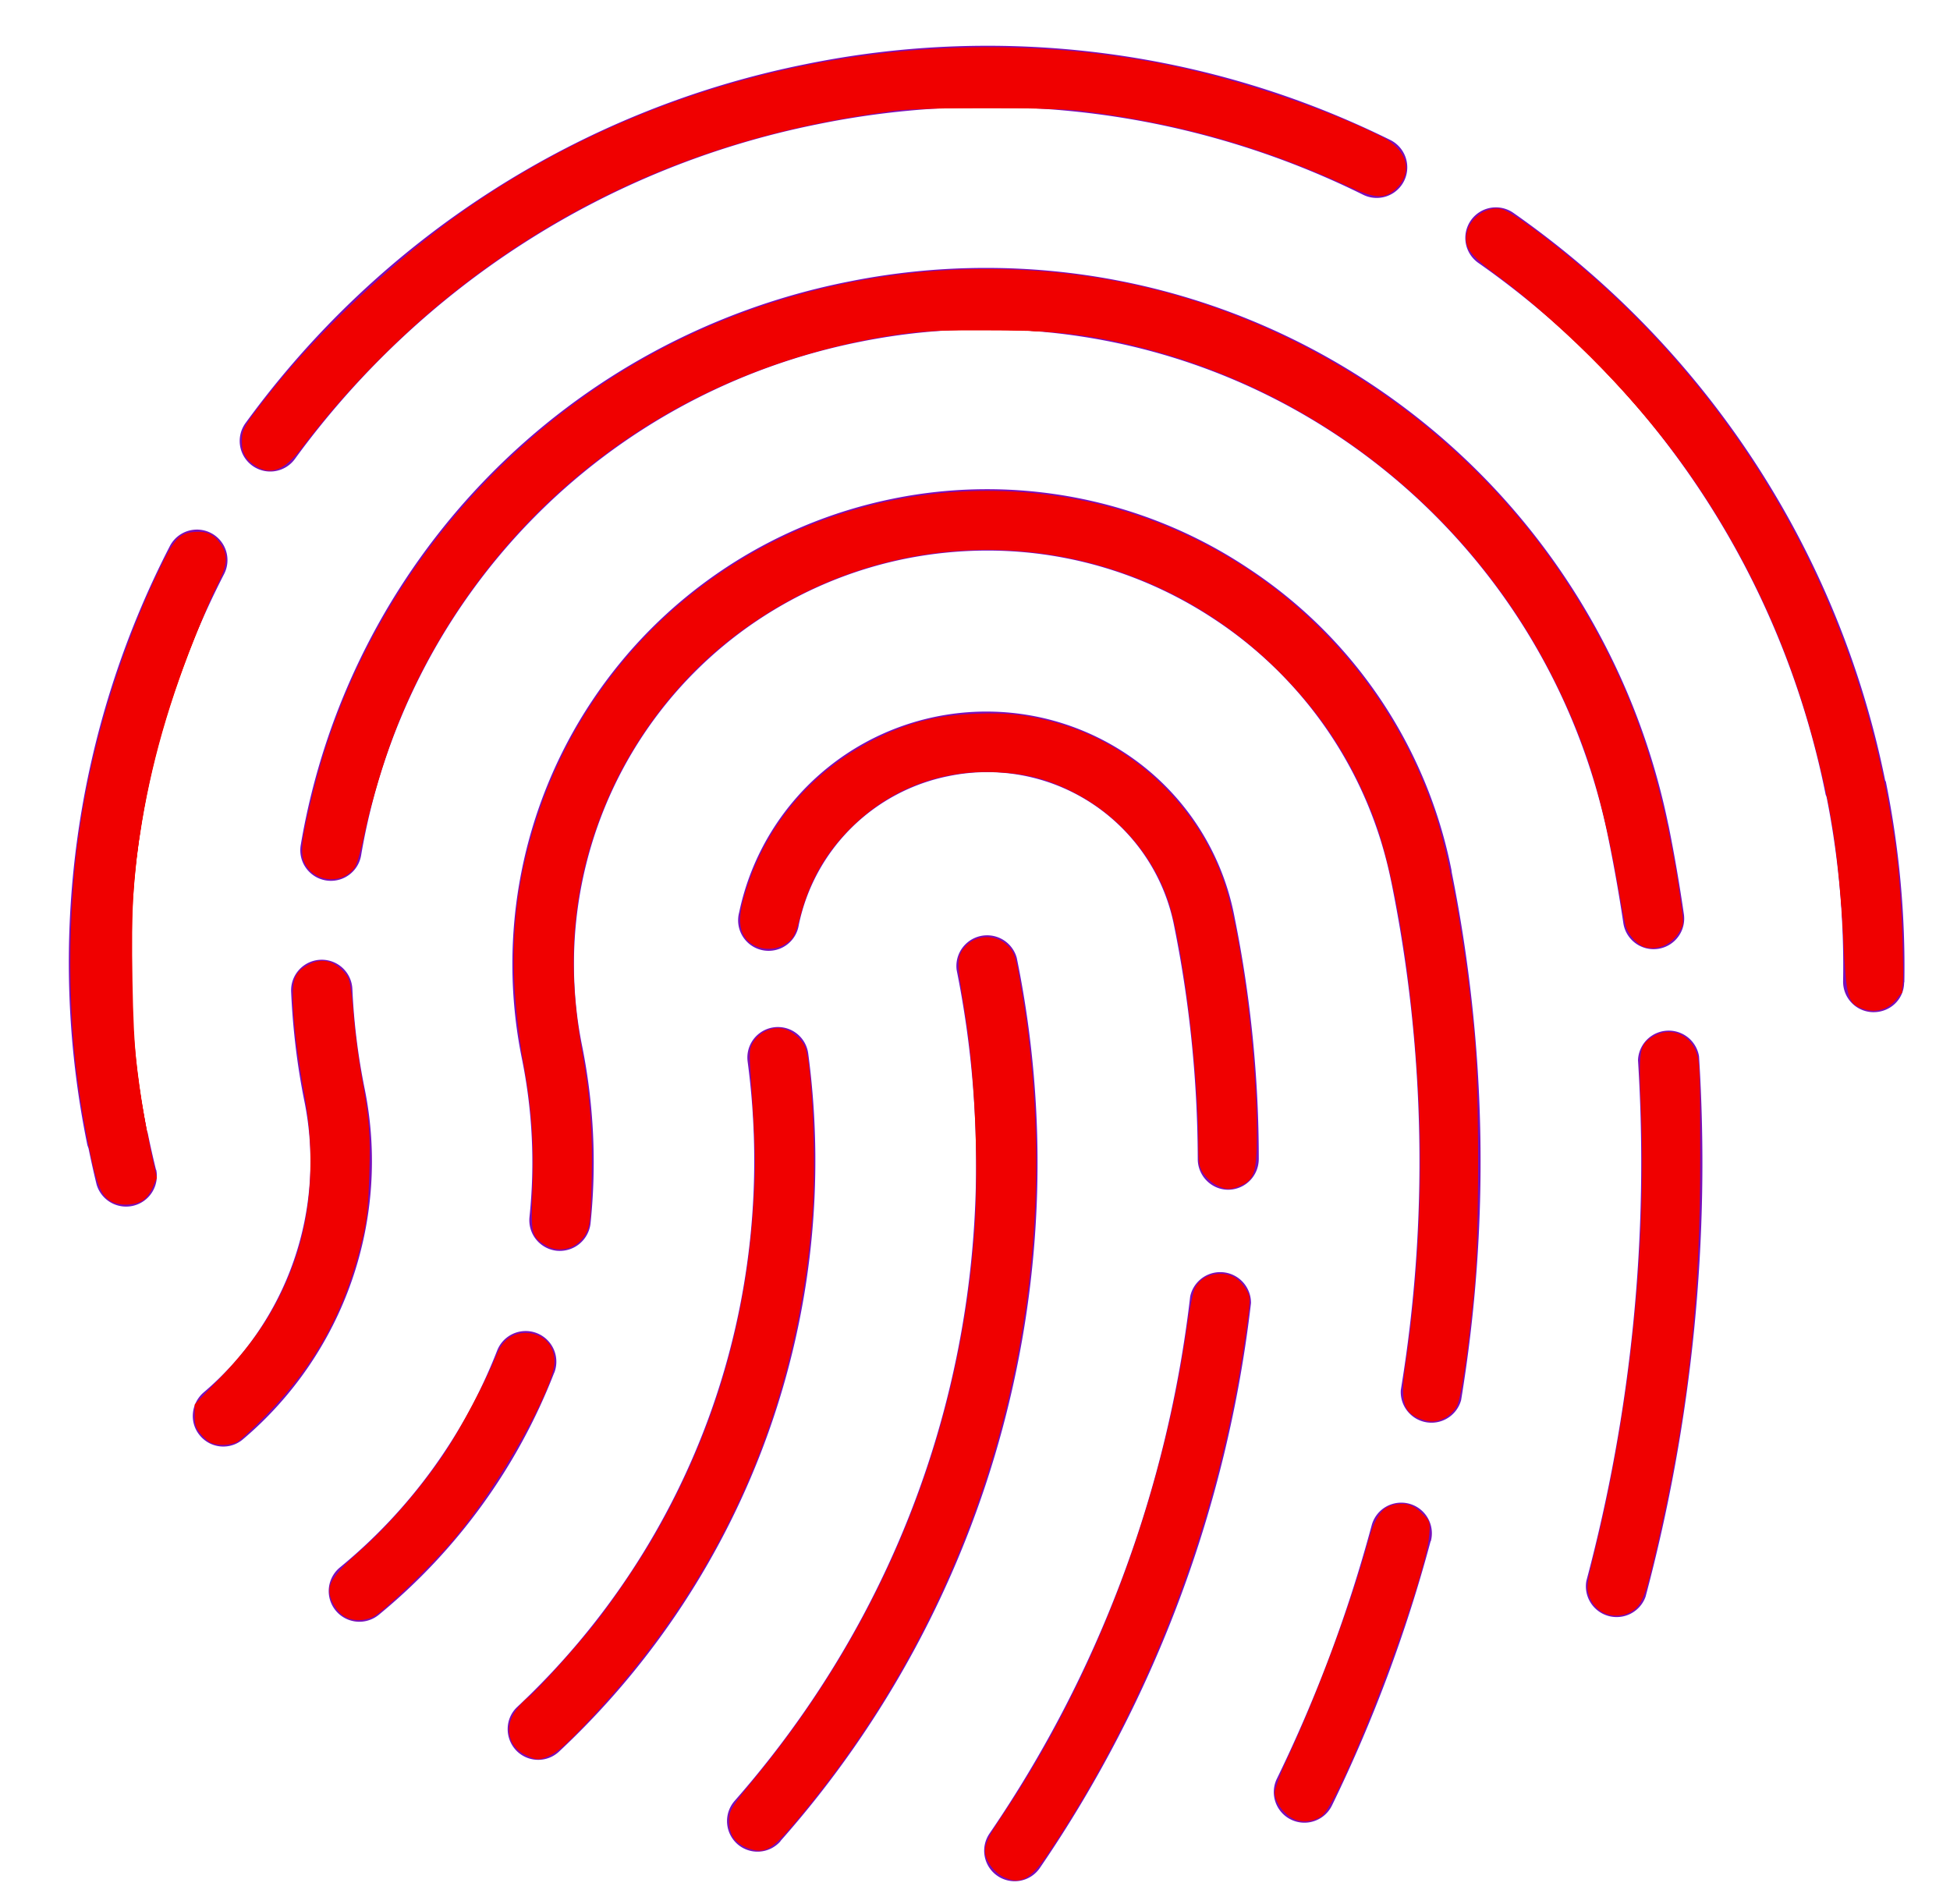<?xml version="1.0" encoding="UTF-8" standalone="no"?>
<svg
   xmlns:osb="http://www.openswatchbook.org/uri/2009/osb"
   xmlns:dc="http://purl.org/dc/elements/1.1/"
   xmlns:cc="http://creativecommons.org/ns#"
   xmlns:rdf="http://www.w3.org/1999/02/22-rdf-syntax-ns#"
   xmlns:svg="http://www.w3.org/2000/svg"
   xmlns="http://www.w3.org/2000/svg"
   xmlns:xlink="http://www.w3.org/1999/xlink"
   xmlns:sodipodi="http://sodipodi.sourceforge.net/DTD/sodipodi-0.dtd"
   xmlns:inkscape="http://www.inkscape.org/namespaces/inkscape"
   width="85"
   height="83"
   viewBox="0 0 85 83"
   version="1.1"
   id="svg903"
   sodipodi:docname="datt04r.svg"
   inkscape:version="0.92.1 r15371">
  <sodipodi:namedview
     pagecolor="#ffffff"
     bordercolor="#666666"
     borderopacity="1"
     objecttolerance="10"
     gridtolerance="10"
     guidetolerance="10"
     inkscape:pageopacity="0"
     inkscape:pageshadow="2"
     inkscape:window-width="1920"
     inkscape:window-height="1017"
     id="namedview905"
     showgrid="false"
     inkscape:zoom="10.216867"
     inkscape:cx="26.594929"
     inkscape:cy="41.5"
     inkscape:window-x="-8"
     inkscape:window-y="-8"
     inkscape:window-maximized="1"
     inkscape:current-layer="svg903" />
  <defs
     id="defs895">
    <linearGradient
       id="linearGradient3042"
       osb:paint="solid">
      <stop
         style="stop-color:#f00000;stop-opacity:1;"
         offset="0"
         id="stop3040" />
    </linearGradient>
    <linearGradient
       inkscape:collect="always"
       id="linearGradient1576">
      <stop
         style="stop-color:#f00000;stop-opacity:1;"
         offset="0"
         id="stop1572" />
      <stop
         style="stop-color:#f00000;stop-opacity:0;"
         offset="1"
         id="stop1574" />
    </linearGradient>
    <path
       id="g5gra"
       d="M973.37 2837.35a1.33 1.33 0 0 1-1.88-.06c-.5-.54-.48-1.39.06-1.89a32.6 32.6 0 0 0 10.04-28.12 1.33 1.33 0 1 1 2.64-.36 35.27 35.27 0 0 1-10.86 30.43zm-13.77-13.62a1.32 1.32 0 0 1-1.88-.15c-.48-.56-.4-1.4.15-1.88a13.21 13.21 0 0 0 4.4-12.69c-.32-1.58-.51-3.2-.58-4.79a1.33 1.33 0 1 1 2.67-.1 28.2 28.2 0 0 0 .54 4.36 15.88 15.88 0 0 1-5.3 15.25zm13.56-2.9a25.71 25.71 0 0 1-7.65 10.56 1.33 1.33 0 0 1-1.69-2.07 23.01 23.01 0 0 0 6.85-9.45 1.33 1.33 0 1 1 2.49.97zm-13.45-41.4a39.87 39.87 0 0 1 24.39-15.63 39.59 39.59 0 0 1 25.5 3.3 1.33 1.33 0 1 1-1.18 2.39 36.93 36.93 0 0 0-23.8-3.07 37.22 37.22 0 0 0-22.76 14.58 1.33 1.33 0 0 1-1.86.3 1.33 1.33 0 0 1-.29-1.87zm-3.9 32.56a1.34 1.34 0 0 1-2.6.64 42.2 42.2 0 0 1-.35-1.57l-.05-.14a39.6 39.6 0 0 1 3.59-26.11 1.33 1.33 0 1 1 2.37 1.21 36.95 36.95 0 0 0-3.36 24.29c0 .03.03.05.03.08.11.54.23 1.07.36 1.6zm65.9-15.1l.03.13c.26 1.3.48 2.59.66 3.83a1.33 1.33 0 0 1-2.64.38 70.4 70.4 0 0 0-.65-3.68 27.7 27.7 0 0 0-32.58-21.66 27.5 27.5 0 0 0-21.79 22.4 1.33 1.33 0 1 1-2.63-.46 30.16 30.16 0 0 1 23.9-24.56 30.36 30.36 0 0 1 35.7 23.62zm-18.89 4.12c.7 3.46 1.05 7 1.05 10.5 0 .75-.59 1.34-1.33 1.35-.73 0-1.33-.6-1.33-1.34a52.14 52.14 0 0 0-1.06-10.31 8.3 8.3 0 0 0-9.8-6.38 8.34 8.34 0 0 0-6.53 6.48 1.33 1.33 0 1 1-2.6-.54 11.01 11.01 0 0 1 21.6.24zm-19.8 40.25a1.33 1.33 0 0 1-1.88.12 1.34 1.34 0 0 1-.12-1.88c8.78-10 12.3-23.2 9.68-36.22a1.34 1.34 0 0 1 2.62-.53 44.58 44.58 0 0 1-10.3 38.5zm48.98-37.44c0 .73-.6 1.3-1.33 1.3h-.03a1.33 1.33 0 0 1-1.3-1.35 37.6 37.6 0 0 0-.72-8.03l-.04-.1a37.17 37.17 0 0 0-15.14-23.18 1.33 1.33 0 0 1 1.53-2.18 39.82 39.82 0 0 1 16.2 24.72c.01.04.04.07.04.1.58 2.88.85 5.81.8 8.72zm-19.72-4.8a63.97 63.97 0 0 1 .41 23.01 1.34 1.34 0 0 1-2.63-.43 61.25 61.25 0 0 0-.41-22.14l-.02-.09a17.9 17.9 0 0 0-7.67-11.36c-4-2.66-8.8-3.6-13.52-2.65a18.03 18.03 0 0 0-14.07 21.21c.52 2.57.64 5.19.37 7.77a1.35 1.35 0 0 1-1.47 1.18 1.34 1.34 0 0 1-1.19-1.47 22.7 22.7 0 0 0-.34-6.95 20.7 20.7 0 0 1 16.17-24.36 20.53 20.53 0 0 1 15.53 3.05 20.54 20.54 0 0 1 8.83 13.14l.01.09zm10.78 8.02a73.4 73.4 0 0 1-2.33 23.56 1.34 1.34 0 0 1-2.58-.69 70.78 70.78 0 0 0 2.25-22.7 1.34 1.34 0 0 1 2.66-.17zm-11.7 21.14a64.28 64.28 0 0 1-4.3 11.52 1.33 1.33 0 1 1-2.4-1.17 61.73 61.73 0 0 0 4.13-11.04 1.33 1.33 0 1 1 2.58.69zm-7.83-10.38a54.76 54.76 0 0 1-9.2 24.62 1.33 1.33 0 0 1-1.85.35 1.33 1.33 0 0 1-.34-1.86 52.1 52.1 0 0 0 8.74-23.4 1.34 1.34 0 0 1 2.65.3z" />
    <linearGradient
       inkscape:collect="always"
       xlink:href="#linearGradient1576"
       id="linearGradient1578" />
  </defs>
  <g
     id="g901">
    <g
       transform="translate(-949 -2761)"
       id="g899">
      <use
         fill="#7a0fb9"
         xlink:href="#g5gra"
         id="use897" />
    </g>
  </g>
  <path
     style="opacity:1;vector-effect:none;fill:#f00000;fill-opacity:0;stroke-width:0.01;stroke-linecap:butt;stroke-linejoin:miter;stroke-miterlimit:4;stroke-dasharray:none;stroke-dashoffset:0;stroke-opacity:1"
     d="m 11.185,20.336 c -0.377,-0.202 -0.691,-0.711 -0.691,-1.121 0,-0.384 0.178,-0.693 1.04,-1.799 C 18.18,8.888 28.008,3.443 38.879,2.266 c 7.076,-0.766 14.503,0.473 20.82,3.472 0.95,0.451 1.236,0.635 1.394,0.894 0.515,0.845 -0.091,1.942 -1.073,1.942 -0.167,0 -0.819,-0.237 -1.449,-0.526 C 55.805,6.776 53.253,5.945 50.281,5.351 47.543,4.802 46.566,4.716 43.087,4.712 c -3.495,-0.004 -4.474,0.083 -7.341,0.651 -8.985,1.781 -17.04,6.814 -22.506,14.061 -0.813,1.078 -1.323,1.305 -2.055,0.912 z"
     id="path909"
     inkscape:connector-curvature="0" />
  <path
     style="opacity:1;vector-effect:none;fill:#f00000;fill-opacity:0;stroke-width:0.01;stroke-linecap:butt;stroke-linejoin:miter;stroke-miterlimit:4;stroke-dasharray:none;stroke-dashoffset:0;stroke-opacity:1"
     d="m 11.185,20.336 c -0.377,-0.202 -0.691,-0.711 -0.691,-1.121 0,-0.384 0.178,-0.693 1.04,-1.799 C 18.18,8.888 28.008,3.443 38.879,2.266 c 7.076,-0.766 14.503,0.473 20.82,3.472 0.95,0.451 1.236,0.635 1.394,0.894 0.515,0.845 -0.091,1.942 -1.073,1.942 -0.167,0 -0.819,-0.237 -1.449,-0.526 C 55.805,6.776 53.253,5.945 50.281,5.351 47.543,4.802 46.566,4.716 43.087,4.712 c -3.495,-0.004 -4.474,0.083 -7.341,0.651 -8.985,1.781 -17.04,6.814 -22.506,14.061 -0.813,1.078 -1.323,1.305 -2.055,0.912 z"
     id="path911"
     inkscape:connector-curvature="0" />
  <path
     style="opacity:1;vector-effect:none;fill:#f00000;fill-opacity:0;stroke-width:0.01;stroke-linecap:butt;stroke-linejoin:miter;stroke-miterlimit:4;stroke-dasharray:none;stroke-dashoffset:0;stroke-opacity:1"
     d="M 71.572,41.192 C 71.065,40.937 70.842,40.525 70.702,39.59 70.48,38.094 69.921,35.459 69.564,34.218 68.615,30.92 66.784,27.411 64.561,24.626 63.707,23.556 61.481,21.331 60.412,20.477 c -3.562,-2.844 -7.851,-4.827 -12.307,-5.691 -2.316,-0.449 -5.867,-0.573 -8.293,-0.289 -8.925,1.044 -16.61,6.16 -21.029,14 -1.371,2.432 -2.546,5.712 -3.01,8.403 -0.158,0.918 -0.525,1.337 -1.223,1.397 -0.594,0.051 -1.044,-0.195 -1.286,-0.704 -0.146,-0.306 -0.15,-0.429 -0.04,-1.102 0.754,-4.592 3.011,-9.542 6.153,-13.495 1.09,-1.372 3.408,-3.673 4.768,-4.734 2.37,-1.849 5.472,-3.608 8.093,-4.592 14.131,-5.304 29.937,0.52 37.303,13.745 1.599,2.871 2.693,6.057 3.394,9.885 0.555,3.029 0.517,3.492 -0.319,3.872 -0.508,0.231 -0.618,0.233 -1.044,0.019 z"
     id="path913"
     inkscape:connector-curvature="0" />
  <path
     style="opacity:1;vector-effect:none;fill:#f00000;fill-opacity:0;stroke-width:0.01;stroke-linecap:butt;stroke-linejoin:miter;stroke-miterlimit:4;stroke-dasharray:none;stroke-dashoffset:0;stroke-opacity:1"
     d="M 71.572,41.192 C 71.065,40.937 70.842,40.525 70.702,39.59 70.48,38.094 69.921,35.459 69.564,34.218 68.615,30.92 66.784,27.411 64.561,24.626 63.707,23.556 61.481,21.331 60.412,20.477 c -3.562,-2.844 -7.851,-4.827 -12.307,-5.691 -2.316,-0.449 -5.867,-0.573 -8.293,-0.289 -8.925,1.044 -16.61,6.16 -21.029,14 -1.371,2.432 -2.546,5.712 -3.01,8.403 -0.158,0.918 -0.525,1.337 -1.223,1.397 -0.594,0.051 -1.044,-0.195 -1.286,-0.704 -0.146,-0.306 -0.15,-0.429 -0.04,-1.102 0.754,-4.592 3.011,-9.542 6.153,-13.495 1.09,-1.372 3.408,-3.673 4.768,-4.734 2.37,-1.849 5.472,-3.608 8.093,-4.592 14.131,-5.304 29.937,0.52 37.303,13.745 1.599,2.871 2.693,6.057 3.394,9.885 0.555,3.029 0.517,3.492 -0.319,3.872 -0.508,0.231 -0.618,0.233 -1.044,0.019 z"
     id="path915"
     inkscape:connector-curvature="0" />
  <path
     style="opacity:1;vector-effect:none;fill:#f00000;fill-opacity:0;stroke-width:0.01;stroke-linecap:butt;stroke-linejoin:miter;stroke-miterlimit:4;stroke-dasharray:none;stroke-dashoffset:0;stroke-opacity:1"
     d="M 71.572,41.192 C 71.065,40.937 70.842,40.525 70.702,39.59 70.48,38.094 69.921,35.459 69.564,34.218 68.615,30.92 66.784,27.411 64.561,24.626 63.707,23.556 61.481,21.331 60.412,20.477 c -3.562,-2.844 -7.851,-4.827 -12.307,-5.691 -2.316,-0.449 -5.867,-0.573 -8.293,-0.289 -8.925,1.044 -16.61,6.16 -21.029,14 -1.371,2.432 -2.546,5.712 -3.01,8.403 -0.158,0.918 -0.525,1.337 -1.223,1.397 -0.594,0.051 -1.044,-0.195 -1.286,-0.704 -0.146,-0.306 -0.15,-0.429 -0.04,-1.102 0.754,-4.592 3.011,-9.542 6.153,-13.495 1.09,-1.372 3.408,-3.673 4.768,-4.734 2.37,-1.849 5.472,-3.608 8.093,-4.592 14.131,-5.304 29.937,0.52 37.303,13.745 1.599,2.871 2.693,6.057 3.394,9.885 0.555,3.029 0.517,3.492 -0.319,3.872 -0.508,0.231 -0.618,0.233 -1.044,0.019 z"
     id="path917"
     inkscape:connector-curvature="0" />
  <path
     style="opacity:1;vector-effect:none;fill:#f00000;fill-opacity:0;stroke-width:0.01;stroke-linecap:butt;stroke-linejoin:miter;stroke-miterlimit:4;stroke-dasharray:none;stroke-dashoffset:0;stroke-opacity:1"
     d="M 71.572,41.192 C 71.065,40.937 70.842,40.525 70.702,39.59 70.48,38.094 69.921,35.459 69.564,34.218 68.615,30.92 66.784,27.411 64.561,24.626 63.707,23.556 61.481,21.331 60.412,20.477 c -3.562,-2.844 -7.851,-4.827 -12.307,-5.691 -2.316,-0.449 -5.867,-0.573 -8.293,-0.289 -8.925,1.044 -16.61,6.16 -21.029,14 -1.371,2.432 -2.546,5.712 -3.01,8.403 -0.158,0.918 -0.525,1.337 -1.223,1.397 -0.594,0.051 -1.044,-0.195 -1.286,-0.704 -0.146,-0.306 -0.15,-0.429 -0.04,-1.102 0.754,-4.592 3.011,-9.542 6.153,-13.495 1.09,-1.372 3.408,-3.673 4.768,-4.734 2.37,-1.849 5.472,-3.608 8.093,-4.592 14.131,-5.304 29.937,0.52 37.303,13.745 1.599,2.871 2.693,6.057 3.394,9.885 0.555,3.029 0.517,3.492 -0.319,3.872 -0.508,0.231 -0.618,0.233 -1.044,0.019 z"
     id="path919"
     inkscape:connector-curvature="0" />
  <path
     style="opacity:1;vector-effect:none;fill:#f00000;fill-opacity:0;stroke-width:0.01;stroke-linecap:butt;stroke-linejoin:miter;stroke-miterlimit:4;stroke-dasharray:none;stroke-dashoffset:0;stroke-opacity:1"
     d="M 71.572,41.192 C 71.065,40.937 70.842,40.525 70.702,39.59 70.48,38.094 69.921,35.459 69.564,34.218 68.615,30.92 66.784,27.411 64.561,24.626 63.707,23.556 61.481,21.331 60.412,20.477 c -3.562,-2.844 -7.851,-4.827 -12.307,-5.691 -2.316,-0.449 -5.867,-0.573 -8.293,-0.289 -8.925,1.044 -16.61,6.16 -21.029,14 -1.371,2.432 -2.546,5.712 -3.01,8.403 -0.158,0.918 -0.525,1.337 -1.223,1.397 -0.594,0.051 -1.044,-0.195 -1.286,-0.704 -0.146,-0.306 -0.15,-0.429 -0.04,-1.102 0.754,-4.592 3.011,-9.542 6.153,-13.495 1.09,-1.372 3.408,-3.673 4.768,-4.734 2.37,-1.849 5.472,-3.608 8.093,-4.592 14.131,-5.304 29.937,0.52 37.303,13.745 1.599,2.871 2.693,6.057 3.394,9.885 0.555,3.029 0.517,3.492 -0.319,3.872 -0.508,0.231 -0.618,0.233 -1.044,0.019 z"
     id="path921"
     inkscape:connector-curvature="0" />
  <path
     style="opacity:1;vector-effect:none;fill:#f00000;fill-opacity:0;stroke-width:0.01;stroke-linecap:butt;stroke-linejoin:miter;stroke-miterlimit:4;stroke-dasharray:none;stroke-dashoffset:0;stroke-opacity:1"
     d="M 71.572,41.192 C 71.065,40.937 70.842,40.525 70.702,39.59 70.48,38.094 69.921,35.459 69.564,34.218 68.615,30.92 66.784,27.411 64.561,24.626 63.707,23.556 61.481,21.331 60.412,20.477 c -3.562,-2.844 -7.851,-4.827 -12.307,-5.691 -2.316,-0.449 -5.867,-0.573 -8.293,-0.289 -8.925,1.044 -16.61,6.16 -21.029,14 -1.371,2.432 -2.546,5.712 -3.01,8.403 -0.158,0.918 -0.525,1.337 -1.223,1.397 -0.594,0.051 -1.044,-0.195 -1.286,-0.704 -0.146,-0.306 -0.15,-0.429 -0.04,-1.102 0.754,-4.592 3.011,-9.542 6.153,-13.495 1.09,-1.372 3.408,-3.673 4.768,-4.734 2.37,-1.849 5.472,-3.608 8.093,-4.592 14.131,-5.304 29.937,0.52 37.303,13.745 1.599,2.871 2.693,6.057 3.394,9.885 0.555,3.029 0.517,3.492 -0.319,3.872 -0.508,0.231 -0.618,0.233 -1.044,0.019 z"
     id="path923"
     inkscape:connector-curvature="0" />
  <path
     style="opacity:1;vector-effect:none;fill:#f00000;fill-opacity:0;stroke-width:0.01;stroke-linecap:butt;stroke-linejoin:miter;stroke-miterlimit:4;stroke-dasharray:none;stroke-dashoffset:0;stroke-opacity:1"
     d="M 71.572,41.192 C 71.065,40.937 70.842,40.525 70.702,39.59 70.48,38.094 69.921,35.459 69.564,34.218 68.615,30.92 66.784,27.411 64.561,24.626 63.707,23.556 61.481,21.331 60.412,20.477 c -3.562,-2.844 -7.851,-4.827 -12.307,-5.691 -2.316,-0.449 -5.867,-0.573 -8.293,-0.289 -8.925,1.044 -16.61,6.16 -21.029,14 -1.371,2.432 -2.546,5.712 -3.01,8.403 -0.158,0.918 -0.525,1.337 -1.223,1.397 -0.594,0.051 -1.044,-0.195 -1.286,-0.704 -0.146,-0.306 -0.15,-0.429 -0.04,-1.102 0.754,-4.592 3.011,-9.542 6.153,-13.495 1.09,-1.372 3.408,-3.673 4.768,-4.734 2.37,-1.849 5.472,-3.608 8.093,-4.592 14.131,-5.304 29.937,0.52 37.303,13.745 1.599,2.871 2.693,6.057 3.394,9.885 0.555,3.029 0.517,3.492 -0.319,3.872 -0.508,0.231 -0.618,0.233 -1.044,0.019 z"
     id="path925"
     inkscape:connector-curvature="0" />
  <path
     style="opacity:1;vector-effect:none;fill:#f00000;fill-opacity:0;stroke-width:0.01;stroke-linecap:butt;stroke-linejoin:miter;stroke-miterlimit:4;stroke-dasharray:none;stroke-dashoffset:0;stroke-opacity:1"
     d="M 71.572,41.192 C 71.065,40.937 70.842,40.525 70.702,39.59 70.48,38.094 69.921,35.459 69.564,34.218 68.615,30.92 66.784,27.411 64.561,24.626 63.707,23.556 61.481,21.331 60.412,20.477 c -3.562,-2.844 -7.851,-4.827 -12.307,-5.691 -2.316,-0.449 -5.867,-0.573 -8.293,-0.289 -8.925,1.044 -16.61,6.16 -21.029,14 -1.371,2.432 -2.546,5.712 -3.01,8.403 -0.158,0.918 -0.525,1.337 -1.223,1.397 -0.594,0.051 -1.044,-0.195 -1.286,-0.704 -0.146,-0.306 -0.15,-0.429 -0.04,-1.102 0.754,-4.592 3.011,-9.542 6.153,-13.495 1.09,-1.372 3.408,-3.673 4.768,-4.734 2.37,-1.849 5.472,-3.608 8.093,-4.592 14.131,-5.304 29.937,0.52 37.303,13.745 1.599,2.871 2.693,6.057 3.394,9.885 0.555,3.029 0.517,3.492 -0.319,3.872 -0.508,0.231 -0.618,0.233 -1.044,0.019 z"
     id="path927"
     inkscape:connector-curvature="0" />
  <path
     style="opacity:1;vector-effect:none;fill:#f00000;fill-opacity:0;stroke-width:0.01;stroke-linecap:butt;stroke-linejoin:miter;stroke-miterlimit:4;stroke-dasharray:none;stroke-dashoffset:0;stroke-opacity:1"
     d="M 71.572,41.192 C 71.065,40.937 70.842,40.525 70.702,39.59 70.48,38.094 69.921,35.459 69.564,34.218 68.615,30.92 66.784,27.411 64.561,24.626 63.707,23.556 61.481,21.331 60.412,20.477 c -3.562,-2.844 -7.851,-4.827 -12.307,-5.691 -2.316,-0.449 -5.867,-0.573 -8.293,-0.289 -8.925,1.044 -16.61,6.16 -21.029,14 -1.371,2.432 -2.546,5.712 -3.01,8.403 -0.158,0.918 -0.525,1.337 -1.223,1.397 -0.594,0.051 -1.044,-0.195 -1.286,-0.704 -0.146,-0.306 -0.15,-0.429 -0.04,-1.102 0.754,-4.592 3.011,-9.542 6.153,-13.495 1.09,-1.372 3.408,-3.673 4.768,-4.734 2.37,-1.849 5.472,-3.608 8.093,-4.592 14.131,-5.304 29.937,0.52 37.303,13.745 1.599,2.871 2.693,6.057 3.394,9.885 0.555,3.029 0.517,3.492 -0.319,3.872 -0.508,0.231 -0.618,0.233 -1.044,0.019 z"
     id="path929"
     inkscape:connector-curvature="0" />
  <path
     style="opacity:1;vector-effect:none;fill:#f00000;fill-opacity:0;stroke-width:0.01;stroke-linecap:butt;stroke-linejoin:miter;stroke-miterlimit:4;stroke-dasharray:none;stroke-dashoffset:0;stroke-opacity:1"
     d="M 71.572,41.192 C 71.065,40.937 70.842,40.525 70.702,39.59 70.48,38.094 69.921,35.459 69.564,34.218 68.615,30.92 66.784,27.411 64.561,24.626 63.707,23.556 61.481,21.331 60.412,20.477 c -3.562,-2.844 -7.851,-4.827 -12.307,-5.691 -2.316,-0.449 -5.867,-0.573 -8.293,-0.289 -8.925,1.044 -16.61,6.16 -21.029,14 -1.371,2.432 -2.546,5.712 -3.01,8.403 -0.158,0.918 -0.525,1.337 -1.223,1.397 -0.594,0.051 -1.044,-0.195 -1.286,-0.704 -0.146,-0.306 -0.15,-0.429 -0.04,-1.102 0.754,-4.592 3.011,-9.542 6.153,-13.495 1.09,-1.372 3.408,-3.673 4.768,-4.734 2.37,-1.849 5.472,-3.608 8.093,-4.592 14.131,-5.304 29.937,0.52 37.303,13.745 1.599,2.871 2.693,6.057 3.394,9.885 0.555,3.029 0.517,3.492 -0.319,3.872 -0.508,0.231 -0.618,0.233 -1.044,0.019 z"
     id="path931"
     inkscape:connector-curvature="0" />
  <path
     style="opacity:1;vector-effect:none;fill:#f00000;fill-opacity:0;stroke-width:0.01;stroke-linecap:butt;stroke-linejoin:miter;stroke-miterlimit:4;stroke-dasharray:none;stroke-dashoffset:0;stroke-opacity:1"
     d="M 71.572,41.192 C 71.065,40.937 70.842,40.525 70.702,39.59 70.48,38.094 69.921,35.459 69.564,34.218 68.615,30.92 66.784,27.411 64.561,24.626 63.707,23.556 61.481,21.331 60.412,20.477 c -3.562,-2.844 -7.851,-4.827 -12.307,-5.691 -2.316,-0.449 -5.867,-0.573 -8.293,-0.289 -8.925,1.044 -16.61,6.16 -21.029,14 -1.371,2.432 -2.546,5.712 -3.01,8.403 -0.158,0.918 -0.525,1.337 -1.223,1.397 -0.594,0.051 -1.044,-0.195 -1.286,-0.704 -0.146,-0.306 -0.15,-0.429 -0.04,-1.102 0.754,-4.592 3.011,-9.542 6.153,-13.495 1.09,-1.372 3.408,-3.673 4.768,-4.734 2.37,-1.849 5.472,-3.608 8.093,-4.592 14.131,-5.304 29.937,0.52 37.303,13.745 1.599,2.871 2.693,6.057 3.394,9.885 0.555,3.029 0.517,3.492 -0.319,3.872 -0.508,0.231 -0.618,0.233 -1.044,0.019 z"
     id="path933"
     inkscape:connector-curvature="0" />
  <path
     style="opacity:1;vector-effect:none;fill:#f00000;fill-opacity:0;stroke-width:0.01;stroke-linecap:butt;stroke-linejoin:miter;stroke-miterlimit:4;stroke-dasharray:none;stroke-dashoffset:0;stroke-opacity:1"
     d="M 71.572,41.192 C 71.065,40.937 70.842,40.525 70.702,39.59 70.48,38.094 69.921,35.459 69.564,34.218 68.615,30.92 66.784,27.411 64.561,24.626 63.707,23.556 61.481,21.331 60.412,20.477 c -3.562,-2.844 -7.851,-4.827 -12.307,-5.691 -2.316,-0.449 -5.867,-0.573 -8.293,-0.289 -8.925,1.044 -16.61,6.16 -21.029,14 -1.371,2.432 -2.546,5.712 -3.01,8.403 -0.158,0.918 -0.525,1.337 -1.223,1.397 -0.594,0.051 -1.044,-0.195 -1.286,-0.704 -0.146,-0.306 -0.15,-0.429 -0.04,-1.102 0.754,-4.592 3.011,-9.542 6.153,-13.495 1.09,-1.372 3.408,-3.673 4.768,-4.734 2.37,-1.849 5.472,-3.608 8.093,-4.592 14.131,-5.304 29.937,0.52 37.303,13.745 1.599,2.871 2.693,6.057 3.394,9.885 0.555,3.029 0.517,3.492 -0.319,3.872 -0.508,0.231 -0.618,0.233 -1.044,0.019 z"
     id="path935"
     inkscape:connector-curvature="0" />
  <path
     style="opacity:1;vector-effect:none;fill:#f00000;fill-opacity:0;stroke-width:0.01;stroke-linecap:butt;stroke-linejoin:miter;stroke-miterlimit:4;stroke-dasharray:none;stroke-dashoffset:0;stroke-opacity:1"
     d="M 71.572,41.192 C 71.065,40.937 70.842,40.525 70.702,39.59 70.48,38.094 69.921,35.459 69.564,34.218 68.615,30.92 66.784,27.411 64.561,24.626 63.707,23.556 61.481,21.331 60.412,20.477 c -3.562,-2.844 -7.851,-4.827 -12.307,-5.691 -2.316,-0.449 -5.867,-0.573 -8.293,-0.289 -8.925,1.044 -16.61,6.16 -21.029,14 -1.371,2.432 -2.546,5.712 -3.01,8.403 -0.158,0.918 -0.525,1.337 -1.223,1.397 -0.594,0.051 -1.044,-0.195 -1.286,-0.704 -0.146,-0.306 -0.15,-0.429 -0.04,-1.102 0.754,-4.592 3.011,-9.542 6.153,-13.495 1.09,-1.372 3.408,-3.673 4.768,-4.734 2.37,-1.849 5.472,-3.608 8.093,-4.592 14.131,-5.304 29.937,0.52 37.303,13.745 1.599,2.871 2.693,6.057 3.394,9.885 0.555,3.029 0.517,3.492 -0.319,3.872 -0.508,0.231 -0.618,0.233 -1.044,0.019 z"
     id="path937"
     inkscape:connector-curvature="0" />
  <path
     style="opacity:1;vector-effect:none;fill:#f00000;fill-opacity:0;stroke-width:0.01;stroke-linecap:butt;stroke-linejoin:miter;stroke-miterlimit:4;stroke-dasharray:none;stroke-dashoffset:0;stroke-opacity:1"
     d="M 71.572,41.192 C 71.065,40.937 70.842,40.525 70.702,39.59 70.48,38.094 69.921,35.459 69.564,34.218 68.615,30.92 66.784,27.411 64.561,24.626 63.707,23.556 61.481,21.331 60.412,20.477 c -3.562,-2.844 -7.851,-4.827 -12.307,-5.691 -2.316,-0.449 -5.867,-0.573 -8.293,-0.289 -8.925,1.044 -16.61,6.16 -21.029,14 -1.371,2.432 -2.546,5.712 -3.01,8.403 -0.158,0.918 -0.525,1.337 -1.223,1.397 -0.594,0.051 -1.044,-0.195 -1.286,-0.704 -0.146,-0.306 -0.15,-0.429 -0.04,-1.102 0.754,-4.592 3.011,-9.542 6.153,-13.495 1.09,-1.372 3.408,-3.673 4.768,-4.734 2.37,-1.849 5.472,-3.608 8.093,-4.592 14.131,-5.304 29.937,0.52 37.303,13.745 1.599,2.871 2.693,6.057 3.394,9.885 0.555,3.029 0.517,3.492 -0.319,3.872 -0.508,0.231 -0.618,0.233 -1.044,0.019 z"
     id="path939"
     inkscape:connector-curvature="0" />
  <path
     style="opacity:1;vector-effect:none;fill:#f00000;fill-opacity:0;stroke-width:0.01;stroke-linecap:butt;stroke-linejoin:miter;stroke-miterlimit:4;stroke-dasharray:none;stroke-dashoffset:0;stroke-opacity:1"
     d="M 71.572,41.192 C 71.065,40.937 70.842,40.525 70.702,39.59 70.48,38.094 69.921,35.459 69.564,34.218 68.615,30.92 66.784,27.411 64.561,24.626 63.707,23.556 61.481,21.331 60.412,20.477 c -3.562,-2.844 -7.851,-4.827 -12.307,-5.691 -2.316,-0.449 -5.867,-0.573 -8.293,-0.289 -8.925,1.044 -16.61,6.16 -21.029,14 -1.371,2.432 -2.546,5.712 -3.01,8.403 -0.158,0.918 -0.525,1.337 -1.223,1.397 -0.594,0.051 -1.044,-0.195 -1.286,-0.704 -0.146,-0.306 -0.15,-0.429 -0.04,-1.102 0.754,-4.592 3.011,-9.542 6.153,-13.495 1.09,-1.372 3.408,-3.673 4.768,-4.734 2.37,-1.849 5.472,-3.608 8.093,-4.592 14.131,-5.304 29.937,0.52 37.303,13.745 1.599,2.871 2.693,6.057 3.394,9.885 0.555,3.029 0.517,3.492 -0.319,3.872 -0.508,0.231 -0.618,0.233 -1.044,0.019 z"
     id="path941"
     inkscape:connector-curvature="0" />
  <path
     style="opacity:1;vector-effect:none;fill:#f00000;fill-opacity:0;stroke-width:0.01;stroke-linecap:butt;stroke-linejoin:miter;stroke-miterlimit:4;stroke-dasharray:none;stroke-dashoffset:0;stroke-opacity:1"
     d="M 71.572,41.192 C 71.065,40.937 70.842,40.525 70.702,39.59 70.48,38.094 69.921,35.459 69.564,34.218 68.615,30.92 66.784,27.411 64.561,24.626 63.707,23.556 61.481,21.331 60.412,20.477 c -3.562,-2.844 -7.851,-4.827 -12.307,-5.691 -2.316,-0.449 -5.867,-0.573 -8.293,-0.289 -8.925,1.044 -16.61,6.16 -21.029,14 -1.371,2.432 -2.546,5.712 -3.01,8.403 -0.158,0.918 -0.525,1.337 -1.223,1.397 -0.594,0.051 -1.044,-0.195 -1.286,-0.704 -0.146,-0.306 -0.15,-0.429 -0.04,-1.102 0.754,-4.592 3.011,-9.542 6.153,-13.495 1.09,-1.372 3.408,-3.673 4.768,-4.734 2.37,-1.849 5.472,-3.608 8.093,-4.592 14.131,-5.304 29.937,0.52 37.303,13.745 1.599,2.871 2.693,6.057 3.394,9.885 0.555,3.029 0.517,3.492 -0.319,3.872 -0.508,0.231 -0.618,0.233 -1.044,0.019 z"
     id="path943"
     inkscape:connector-curvature="0" />
  <path
     style="opacity:1;vector-effect:none;fill:#f00000;fill-opacity:0;stroke-width:0.01;stroke-linecap:butt;stroke-linejoin:miter;stroke-miterlimit:4;stroke-dasharray:none;stroke-dashoffset:0;stroke-opacity:1"
     d="M 71.572,41.192 C 71.065,40.937 70.842,40.525 70.702,39.59 70.48,38.094 69.921,35.459 69.564,34.218 68.615,30.92 66.784,27.411 64.561,24.626 63.707,23.556 61.481,21.331 60.412,20.477 c -3.562,-2.844 -7.851,-4.827 -12.307,-5.691 -2.316,-0.449 -5.867,-0.573 -8.293,-0.289 -8.925,1.044 -16.61,6.16 -21.029,14 -1.371,2.432 -2.546,5.712 -3.01,8.403 -0.158,0.918 -0.525,1.337 -1.223,1.397 -0.594,0.051 -1.044,-0.195 -1.286,-0.704 -0.146,-0.306 -0.15,-0.429 -0.04,-1.102 0.754,-4.592 3.011,-9.542 6.153,-13.495 1.09,-1.372 3.408,-3.673 4.768,-4.734 2.37,-1.849 5.472,-3.608 8.093,-4.592 14.131,-5.304 29.937,0.52 37.303,13.745 1.599,2.871 2.693,6.057 3.394,9.885 0.555,3.029 0.517,3.492 -0.319,3.872 -0.508,0.231 -0.618,0.233 -1.044,0.019 z"
     id="path945"
     inkscape:connector-curvature="0" />
  <path
     style="opacity:1;vector-effect:none;fill:#f00000;fill-opacity:0;stroke-width:0.01;stroke-linecap:butt;stroke-linejoin:miter;stroke-miterlimit:4;stroke-dasharray:none;stroke-dashoffset:0;stroke-opacity:1"
     d="M 71.572,41.192 C 71.065,40.937 70.842,40.525 70.702,39.59 70.48,38.094 69.921,35.459 69.564,34.218 68.615,30.92 66.784,27.411 64.561,24.626 63.707,23.556 61.481,21.331 60.412,20.477 c -3.562,-2.844 -7.851,-4.827 -12.307,-5.691 -2.316,-0.449 -5.867,-0.573 -8.293,-0.289 -8.925,1.044 -16.61,6.16 -21.029,14 -1.371,2.432 -2.546,5.712 -3.01,8.403 -0.158,0.918 -0.525,1.337 -1.223,1.397 -0.594,0.051 -1.044,-0.195 -1.286,-0.704 -0.146,-0.306 -0.15,-0.429 -0.04,-1.102 0.754,-4.592 3.011,-9.542 6.153,-13.495 1.09,-1.372 3.408,-3.673 4.768,-4.734 2.37,-1.849 5.472,-3.608 8.093,-4.592 14.131,-5.304 29.937,0.52 37.303,13.745 1.599,2.871 2.693,6.057 3.394,9.885 0.555,3.029 0.517,3.492 -0.319,3.872 -0.508,0.231 -0.618,0.233 -1.044,0.019 z"
     id="path947"
     inkscape:connector-curvature="0" />
  <path
     style="opacity:1;vector-effect:none;fill:#f00000;fill-opacity:0;stroke-width:0.01;stroke-linecap:butt;stroke-linejoin:miter;stroke-miterlimit:4;stroke-dasharray:none;stroke-dashoffset:0;stroke-opacity:1"
     d="M 71.572,41.192 C 71.065,40.937 70.842,40.525 70.702,39.59 70.48,38.094 69.921,35.459 69.564,34.218 68.615,30.92 66.784,27.411 64.561,24.626 63.707,23.556 61.481,21.331 60.412,20.477 c -3.562,-2.844 -7.851,-4.827 -12.307,-5.691 -2.316,-0.449 -5.867,-0.573 -8.293,-0.289 -8.925,1.044 -16.61,6.16 -21.029,14 -1.371,2.432 -2.546,5.712 -3.01,8.403 -0.158,0.918 -0.525,1.337 -1.223,1.397 -0.594,0.051 -1.044,-0.195 -1.286,-0.704 -0.146,-0.306 -0.15,-0.429 -0.04,-1.102 0.754,-4.592 3.011,-9.542 6.153,-13.495 1.09,-1.372 3.408,-3.673 4.768,-4.734 2.37,-1.849 5.472,-3.608 8.093,-4.592 14.131,-5.304 29.937,0.52 37.303,13.745 1.599,2.871 2.693,6.057 3.394,9.885 0.555,3.029 0.517,3.492 -0.319,3.872 -0.508,0.231 -0.618,0.233 -1.044,0.019 z"
     id="path949"
     inkscape:connector-curvature="0" />
  <path
     style="opacity:1;vector-effect:none;fill:#f00000;fill-opacity:0;stroke-width:0.01;stroke-linecap:butt;stroke-linejoin:miter;stroke-miterlimit:4;stroke-dasharray:none;stroke-dashoffset:0;stroke-opacity:1"
     d="M 71.572,41.192 C 71.065,40.937 70.842,40.525 70.702,39.59 70.48,38.094 69.921,35.459 69.564,34.218 68.615,30.92 66.784,27.411 64.561,24.626 63.707,23.556 61.481,21.331 60.412,20.477 c -3.562,-2.844 -7.851,-4.827 -12.307,-5.691 -2.316,-0.449 -5.867,-0.573 -8.293,-0.289 -8.925,1.044 -16.61,6.16 -21.029,14 -1.371,2.432 -2.546,5.712 -3.01,8.403 -0.158,0.918 -0.525,1.337 -1.223,1.397 -0.594,0.051 -1.044,-0.195 -1.286,-0.704 -0.146,-0.306 -0.15,-0.429 -0.04,-1.102 0.754,-4.592 3.011,-9.542 6.153,-13.495 1.09,-1.372 3.408,-3.673 4.768,-4.734 2.37,-1.849 5.472,-3.608 8.093,-4.592 14.131,-5.304 29.937,0.52 37.303,13.745 1.599,2.871 2.693,6.057 3.394,9.885 0.555,3.029 0.517,3.492 -0.319,3.872 -0.508,0.231 -0.618,0.233 -1.044,0.019 z"
     id="path951"
     inkscape:connector-curvature="0" />
  <path
     style="opacity:1;vector-effect:none;fill:#f00000;fill-opacity:0;stroke-width:0.01;stroke-linecap:butt;stroke-linejoin:miter;stroke-miterlimit:4;stroke-dasharray:none;stroke-dashoffset:0;stroke-opacity:1"
     d="M 71.572,41.192 C 71.065,40.937 70.842,40.525 70.702,39.59 70.48,38.094 69.921,35.459 69.564,34.218 68.615,30.92 66.784,27.411 64.561,24.626 63.707,23.556 61.481,21.331 60.412,20.477 c -3.562,-2.844 -7.851,-4.827 -12.307,-5.691 -2.316,-0.449 -5.867,-0.573 -8.293,-0.289 -8.925,1.044 -16.61,6.16 -21.029,14 -1.371,2.432 -2.546,5.712 -3.01,8.403 -0.158,0.918 -0.525,1.337 -1.223,1.397 -0.594,0.051 -1.044,-0.195 -1.286,-0.704 -0.146,-0.306 -0.15,-0.429 -0.04,-1.102 0.754,-4.592 3.011,-9.542 6.153,-13.495 1.09,-1.372 3.408,-3.673 4.768,-4.734 2.37,-1.849 5.472,-3.608 8.093,-4.592 14.131,-5.304 29.937,0.52 37.303,13.745 1.599,2.871 2.693,6.057 3.394,9.885 0.555,3.029 0.517,3.492 -0.319,3.872 -0.508,0.231 -0.618,0.233 -1.044,0.019 z"
     id="path953"
     inkscape:connector-curvature="0" />
  <path
     style="opacity:1;vector-effect:none;fill:#f00000;fill-opacity:0;stroke-width:0.01;stroke-linecap:butt;stroke-linejoin:miter;stroke-miterlimit:4;stroke-dasharray:none;stroke-dashoffset:0;stroke-opacity:1"
     d="M 71.572,41.192 C 71.065,40.937 70.842,40.525 70.702,39.59 70.48,38.094 69.921,35.459 69.564,34.218 68.615,30.92 66.784,27.411 64.561,24.626 63.707,23.556 61.481,21.331 60.412,20.477 c -3.562,-2.844 -7.851,-4.827 -12.307,-5.691 -2.316,-0.449 -5.867,-0.573 -8.293,-0.289 -8.925,1.044 -16.61,6.16 -21.029,14 -1.371,2.432 -2.546,5.712 -3.01,8.403 -0.158,0.918 -0.525,1.337 -1.223,1.397 -0.594,0.051 -1.044,-0.195 -1.286,-0.704 -0.146,-0.306 -0.15,-0.429 -0.04,-1.102 0.754,-4.592 3.011,-9.542 6.153,-13.495 1.09,-1.372 3.408,-3.673 4.768,-4.734 2.37,-1.849 5.472,-3.608 8.093,-4.592 14.131,-5.304 29.937,0.52 37.303,13.745 1.599,2.871 2.693,6.057 3.394,9.885 0.555,3.029 0.517,3.492 -0.319,3.872 -0.508,0.231 -0.618,0.233 -1.044,0.019 z"
     id="path955"
     inkscape:connector-curvature="0" />
  <path
     style="fill:#f00000;fill-opacity:0;stroke-width:0.098"
     d="M 71.572,41.192 C 71.065,40.937 70.842,40.525 70.702,39.59 70.48,38.094 69.921,35.459 69.564,34.218 68.615,30.92 66.784,27.411 64.561,24.626 63.707,23.556 61.481,21.331 60.412,20.477 c -3.562,-2.844 -7.851,-4.827 -12.307,-5.691 -2.316,-0.449 -5.867,-0.573 -8.293,-0.289 -8.925,1.044 -16.61,6.16 -21.029,14 -1.371,2.432 -2.546,5.712 -3.01,8.403 -0.158,0.918 -0.525,1.337 -1.223,1.397 -0.594,0.051 -1.044,-0.195 -1.286,-0.704 -0.146,-0.306 -0.15,-0.429 -0.04,-1.102 0.754,-4.592 3.011,-9.542 6.153,-13.495 1.09,-1.372 3.408,-3.673 4.768,-4.734 2.37,-1.849 5.472,-3.608 8.093,-4.592 14.131,-5.304 29.937,0.52 37.303,13.745 1.599,2.871 2.693,6.057 3.394,9.885 0.555,3.029 0.517,3.492 -0.319,3.872 -0.508,0.231 -0.618,0.233 -1.044,0.019 z"
     id="path957"
     inkscape:connector-curvature="0" />
  <path
     style="fill:#f00000;fill-opacity:0;stroke-width:0.098"
     d="M 71.572,41.192 C 71.065,40.937 70.842,40.525 70.702,39.59 70.48,38.094 69.921,35.459 69.564,34.218 68.615,30.92 66.784,27.411 64.561,24.626 63.707,23.556 61.481,21.331 60.412,20.477 c -3.562,-2.844 -7.851,-4.827 -12.307,-5.691 -2.316,-0.449 -5.867,-0.573 -8.293,-0.289 -8.925,1.044 -16.61,6.16 -21.029,14 -1.371,2.432 -2.546,5.712 -3.01,8.403 -0.158,0.918 -0.525,1.337 -1.223,1.397 -0.594,0.051 -1.044,-0.195 -1.286,-0.704 -0.146,-0.306 -0.15,-0.429 -0.04,-1.102 0.754,-4.592 3.011,-9.542 6.153,-13.495 1.09,-1.372 3.408,-3.673 4.768,-4.734 2.37,-1.849 5.472,-3.608 8.093,-4.592 14.131,-5.304 29.937,0.52 37.303,13.745 1.599,2.871 2.693,6.057 3.394,9.885 0.555,3.029 0.517,3.492 -0.319,3.872 -0.508,0.231 -0.618,0.233 -1.044,0.019 z"
     id="path959"
     inkscape:connector-curvature="0" />
  <path
     style="fill:#f00000;fill-opacity:0;stroke-width:0.098"
     d="M 71.572,41.192 C 71.065,40.937 70.842,40.525 70.702,39.59 70.48,38.094 69.921,35.459 69.564,34.218 68.615,30.92 66.784,27.411 64.561,24.626 63.707,23.556 61.481,21.331 60.412,20.477 c -3.562,-2.844 -7.851,-4.827 -12.307,-5.691 -2.316,-0.449 -5.867,-0.573 -8.293,-0.289 -8.925,1.044 -16.61,6.16 -21.029,14 -1.371,2.432 -2.546,5.712 -3.01,8.403 -0.158,0.918 -0.525,1.337 -1.223,1.397 -0.594,0.051 -1.044,-0.195 -1.286,-0.704 -0.146,-0.306 -0.15,-0.429 -0.04,-1.102 0.754,-4.592 3.011,-9.542 6.153,-13.495 1.09,-1.372 3.408,-3.673 4.768,-4.734 2.37,-1.849 5.472,-3.608 8.093,-4.592 14.131,-5.304 29.937,0.52 37.303,13.745 1.599,2.871 2.693,6.057 3.394,9.885 0.555,3.029 0.517,3.492 -0.319,3.872 -0.508,0.231 -0.618,0.233 -1.044,0.019 z"
     id="path961"
     inkscape:connector-curvature="0" />
  <path
     style="fill:#f00000;fill-opacity:0;stroke-width:0.098"
     d="M 71.572,41.192 C 71.065,40.937 70.842,40.525 70.702,39.59 70.48,38.094 69.921,35.459 69.564,34.218 68.615,30.92 66.784,27.411 64.561,24.626 63.707,23.556 61.481,21.331 60.412,20.477 c -3.562,-2.844 -7.851,-4.827 -12.307,-5.691 -2.316,-0.449 -5.867,-0.573 -8.293,-0.289 -8.925,1.044 -16.61,6.16 -21.029,14 -1.371,2.432 -2.546,5.712 -3.01,8.403 -0.158,0.918 -0.525,1.337 -1.223,1.397 -0.594,0.051 -1.044,-0.195 -1.286,-0.704 -0.146,-0.306 -0.15,-0.429 -0.04,-1.102 0.754,-4.592 3.011,-9.542 6.153,-13.495 1.09,-1.372 3.408,-3.673 4.768,-4.734 2.37,-1.849 5.472,-3.608 8.093,-4.592 14.131,-5.304 29.937,0.52 37.303,13.745 1.599,2.871 2.693,6.057 3.394,9.885 0.555,3.029 0.517,3.492 -0.319,3.872 -0.508,0.231 -0.618,0.233 -1.044,0.019 z"
     id="path963"
     inkscape:connector-curvature="0" />
  <path
     style="fill:#f00000;fill-opacity:0;stroke-width:0.098"
     d="M 71.572,41.192 C 71.065,40.937 70.842,40.525 70.702,39.59 70.48,38.094 69.921,35.459 69.564,34.218 68.615,30.92 66.784,27.411 64.561,24.626 63.707,23.556 61.481,21.331 60.412,20.477 c -3.562,-2.844 -7.851,-4.827 -12.307,-5.691 -2.316,-0.449 -5.867,-0.573 -8.293,-0.289 -8.925,1.044 -16.61,6.16 -21.029,14 -1.371,2.432 -2.546,5.712 -3.01,8.403 -0.158,0.918 -0.525,1.337 -1.223,1.397 -0.594,0.051 -1.044,-0.195 -1.286,-0.704 -0.146,-0.306 -0.15,-0.429 -0.04,-1.102 0.754,-4.592 3.011,-9.542 6.153,-13.495 1.09,-1.372 3.408,-3.673 4.768,-4.734 2.37,-1.849 5.472,-3.608 8.093,-4.592 14.131,-5.304 29.937,0.52 37.303,13.745 1.599,2.871 2.693,6.057 3.394,9.885 0.555,3.029 0.517,3.492 -0.319,3.872 -0.508,0.231 -0.618,0.233 -1.044,0.019 z"
     id="path965"
     inkscape:connector-curvature="0" />
  <path
     style="fill:#f00000;fill-opacity:0;stroke-width:0.098"
     d="M 71.572,41.192 C 71.065,40.937 70.842,40.525 70.702,39.59 70.48,38.094 69.921,35.459 69.564,34.218 68.615,30.92 66.784,27.411 64.561,24.626 63.707,23.556 61.481,21.331 60.412,20.477 c -3.562,-2.844 -7.851,-4.827 -12.307,-5.691 -2.316,-0.449 -5.867,-0.573 -8.293,-0.289 -8.925,1.044 -16.61,6.16 -21.029,14 -1.371,2.432 -2.546,5.712 -3.01,8.403 -0.158,0.918 -0.525,1.337 -1.223,1.397 -0.594,0.051 -1.044,-0.195 -1.286,-0.704 -0.146,-0.306 -0.15,-0.429 -0.04,-1.102 0.754,-4.592 3.011,-9.542 6.153,-13.495 1.09,-1.372 3.408,-3.673 4.768,-4.734 2.37,-1.849 5.472,-3.608 8.093,-4.592 14.131,-5.304 29.937,0.52 37.303,13.745 1.599,2.871 2.693,6.057 3.394,9.885 0.555,3.029 0.517,3.492 -0.319,3.872 -0.508,0.231 -0.618,0.233 -1.044,0.019 z"
     id="path967"
     inkscape:connector-curvature="0" />
  <path
     style="fill:#f00000;fill-opacity:0;stroke-width:0.098"
     d="M 71.572,41.192 C 71.065,40.937 70.842,40.525 70.702,39.59 70.48,38.094 69.921,35.459 69.564,34.218 68.615,30.92 66.784,27.411 64.561,24.626 63.707,23.556 61.481,21.331 60.412,20.477 c -3.562,-2.844 -7.851,-4.827 -12.307,-5.691 -2.316,-0.449 -5.867,-0.573 -8.293,-0.289 -8.925,1.044 -16.61,6.16 -21.029,14 -1.371,2.432 -2.546,5.712 -3.01,8.403 -0.158,0.918 -0.525,1.337 -1.223,1.397 -0.594,0.051 -1.044,-0.195 -1.286,-0.704 -0.146,-0.306 -0.15,-0.429 -0.04,-1.102 0.754,-4.592 3.011,-9.542 6.153,-13.495 1.09,-1.372 3.408,-3.673 4.768,-4.734 2.37,-1.849 5.472,-3.608 8.093,-4.592 14.131,-5.304 29.937,0.52 37.303,13.745 1.599,2.871 2.693,6.057 3.394,9.885 0.555,3.029 0.517,3.492 -0.319,3.872 -0.508,0.231 -0.618,0.233 -1.044,0.019 z"
     id="path969"
     inkscape:connector-curvature="0" />
  <path
     style="fill:#f00000;fill-opacity:0;stroke-width:0.098"
     d="M 71.744,41.298 C 71.399,41.225 70.959,40.746 70.855,40.328 70.802,40.117 70.619,39.151 70.449,38.182 69.797,34.481 69.025,32.096 67.56,29.256 64.024,22.402 57.59,17.241 50.081,15.237 47.866,14.646 46.255,14.428 43.702,14.374 c -1.446,-0.031 -2.733,-0.006 -3.414,0.065 -12.254,1.283 -21.873,9.93 -24.409,21.942 -0.136,0.646 -0.32,1.284 -0.409,1.419 -0.484,0.739 -1.679,0.693 -2.136,-0.081 -0.28,-0.474 -0.22,-1.046 0.346,-3.305 2.189,-8.738 8.469,-16.235 16.732,-19.973 5.338,-2.415 11.28,-3.244 17.08,-2.384 8.399,1.246 16.095,6.16 20.757,13.254 2.701,4.11 4.148,8.113 4.992,13.815 0.164,1.107 0.163,1.149 -0.017,1.458 -0.33,0.564 -0.894,0.836 -1.479,0.714 z"
     id="path1514"
     inkscape:connector-curvature="0" />
  <path
     style="fill:#f00000;fill-opacity:0;stroke-width:0.098"
     d="M 71.744,41.298 C 71.399,41.225 70.959,40.746 70.855,40.328 70.802,40.117 70.619,39.151 70.449,38.182 69.797,34.481 69.025,32.096 67.56,29.256 64.024,22.402 57.59,17.241 50.081,15.237 47.866,14.646 46.255,14.428 43.702,14.374 c -1.446,-0.031 -2.733,-0.006 -3.414,0.065 -12.254,1.283 -21.873,9.93 -24.409,21.942 -0.136,0.646 -0.32,1.284 -0.409,1.419 -0.484,0.739 -1.679,0.693 -2.136,-0.081 -0.28,-0.474 -0.22,-1.046 0.346,-3.305 2.189,-8.738 8.469,-16.235 16.732,-19.973 5.338,-2.415 11.28,-3.244 17.08,-2.384 8.399,1.246 16.095,6.16 20.757,13.254 2.701,4.11 4.148,8.113 4.992,13.815 0.164,1.107 0.163,1.149 -0.017,1.458 -0.33,0.564 -0.894,0.836 -1.479,0.714 z"
     id="path1516"
     inkscape:connector-curvature="0" />
  <path
     style="fill:#f00000;fill-opacity:0;stroke-width:0.098"
     d="M 71.744,41.298 C 71.399,41.225 70.959,40.746 70.855,40.328 70.802,40.117 70.619,39.151 70.449,38.182 69.797,34.481 69.025,32.096 67.56,29.256 64.024,22.402 57.59,17.241 50.081,15.237 47.866,14.646 46.255,14.428 43.702,14.374 c -1.446,-0.031 -2.733,-0.006 -3.414,0.065 -12.254,1.283 -21.873,9.93 -24.409,21.942 -0.136,0.646 -0.32,1.284 -0.409,1.419 -0.484,0.739 -1.679,0.693 -2.136,-0.081 -0.28,-0.474 -0.22,-1.046 0.346,-3.305 2.189,-8.738 8.469,-16.235 16.732,-19.973 5.338,-2.415 11.28,-3.244 17.08,-2.384 8.399,1.246 16.095,6.16 20.757,13.254 2.701,4.11 4.148,8.113 4.992,13.815 0.164,1.107 0.163,1.149 -0.017,1.458 -0.33,0.564 -0.894,0.836 -1.479,0.714 z"
     id="path1518"
     inkscape:connector-curvature="0" />
  <path
     style="fill:#f00000;fill-opacity:0;stroke-width:0.098"
     d="M 71.744,41.298 C 71.399,41.225 70.959,40.746 70.855,40.328 70.802,40.117 70.619,39.151 70.449,38.182 69.797,34.481 69.025,32.096 67.56,29.256 64.024,22.402 57.59,17.241 50.081,15.237 47.866,14.646 46.255,14.428 43.702,14.374 c -1.446,-0.031 -2.733,-0.006 -3.414,0.065 -12.254,1.283 -21.873,9.93 -24.409,21.942 -0.136,0.646 -0.32,1.284 -0.409,1.419 -0.484,0.739 -1.679,0.693 -2.136,-0.081 -0.28,-0.474 -0.22,-1.046 0.346,-3.305 2.189,-8.738 8.469,-16.235 16.732,-19.973 5.338,-2.415 11.28,-3.244 17.08,-2.384 8.399,1.246 16.095,6.16 20.757,13.254 2.701,4.11 4.148,8.113 4.992,13.815 0.164,1.107 0.163,1.149 -0.017,1.458 -0.33,0.564 -0.894,0.836 -1.479,0.714 z"
     id="path1520"
     inkscape:connector-curvature="0" />
  <path
     style="fill:#f00000;fill-opacity:0;stroke-width:0.098"
     d="M 71.744,41.298 C 71.399,41.225 70.959,40.746 70.855,40.328 70.802,40.117 70.619,39.151 70.449,38.182 69.797,34.481 69.025,32.096 67.56,29.256 64.024,22.402 57.59,17.241 50.081,15.237 47.866,14.646 46.255,14.428 43.702,14.374 c -1.446,-0.031 -2.733,-0.006 -3.414,0.065 -12.254,1.283 -21.873,9.93 -24.409,21.942 -0.136,0.646 -0.32,1.284 -0.409,1.419 -0.484,0.739 -1.679,0.693 -2.136,-0.081 -0.28,-0.474 -0.22,-1.046 0.346,-3.305 2.189,-8.738 8.469,-16.235 16.732,-19.973 5.338,-2.415 11.28,-3.244 17.08,-2.384 8.399,1.246 16.095,6.16 20.757,13.254 2.701,4.11 4.148,8.113 4.992,13.815 0.164,1.107 0.163,1.149 -0.017,1.458 -0.33,0.564 -0.894,0.836 -1.479,0.714 z"
     id="path1522"
     inkscape:connector-curvature="0" />
  <path
     style="fill:#f00000;fill-opacity:0;stroke-width:0.098"
     d="m 81.214,43.979 c -0.679,-0.241 -0.737,-0.449 -0.867,-3.118 -0.164,-3.384 -0.408,-5.086 -1.15,-8.047 -2.071,-8.263 -7.028,-15.667 -13.922,-20.794 -1.214,-0.903 -1.458,-1.238 -1.345,-1.844 0.127,-0.678 0.877,-1.205 1.516,-1.065 0.327,0.072 1.376,0.802 2.754,1.917 6.694,5.415 11.478,12.965 13.549,21.379 0.78,3.168 1.099,5.503 1.184,8.662 0.051,1.901 0.044,2.023 -0.145,2.319 -0.372,0.585 -0.966,0.807 -1.575,0.591 z"
     id="path1524"
     inkscape:connector-curvature="0" />
  <path
     style="fill:#f00000;fill-opacity:0;stroke-width:0.098"
     d="m 81.214,43.979 c -0.679,-0.241 -0.737,-0.449 -0.867,-3.118 -0.164,-3.384 -0.408,-5.086 -1.15,-8.047 -2.071,-8.263 -7.028,-15.667 -13.922,-20.794 -1.214,-0.903 -1.458,-1.238 -1.345,-1.844 0.127,-0.678 0.877,-1.205 1.516,-1.065 0.327,0.072 1.376,0.802 2.754,1.917 6.694,5.415 11.478,12.965 13.549,21.379 0.78,3.168 1.099,5.503 1.184,8.662 0.051,1.901 0.044,2.023 -0.145,2.319 -0.372,0.585 -0.966,0.807 -1.575,0.591 z"
     id="path1526"
     inkscape:connector-curvature="0" />
  <path
     style="fill:#f00000;fill-opacity:0;stroke-width:0.098"
     d="m 81.214,43.979 c -0.679,-0.241 -0.737,-0.449 -0.867,-3.118 -0.164,-3.384 -0.408,-5.086 -1.15,-8.047 -2.071,-8.263 -7.028,-15.667 -13.922,-20.794 -1.214,-0.903 -1.458,-1.238 -1.345,-1.844 0.127,-0.678 0.877,-1.205 1.516,-1.065 0.327,0.072 1.376,0.802 2.754,1.917 6.694,5.415 11.478,12.965 13.549,21.379 0.78,3.168 1.099,5.503 1.184,8.662 0.051,1.901 0.044,2.023 -0.145,2.319 -0.372,0.585 -0.966,0.807 -1.575,0.591 z"
     id="path1528"
     inkscape:connector-curvature="0" />
  <path
     style="fill:#f00000;fill-opacity:0;stroke-width:0.098"
     d="m 81.214,43.979 c -0.679,-0.241 -0.737,-0.449 -0.867,-3.118 -0.164,-3.384 -0.408,-5.086 -1.15,-8.047 -2.071,-8.263 -7.028,-15.667 -13.922,-20.794 -1.214,-0.903 -1.458,-1.238 -1.345,-1.844 0.127,-0.678 0.877,-1.205 1.516,-1.065 0.327,0.072 1.376,0.802 2.754,1.917 6.694,5.415 11.478,12.965 13.549,21.379 0.78,3.168 1.099,5.503 1.184,8.662 0.051,1.901 0.044,2.023 -0.145,2.319 -0.372,0.585 -0.966,0.807 -1.575,0.591 z"
     id="path1530"
     inkscape:connector-curvature="0" />
  <path
     style="fill:#f00000;fill-opacity:0;stroke-width:0.098"
     d="m 81.214,43.979 c -0.679,-0.241 -0.737,-0.449 -0.867,-3.118 -0.164,-3.384 -0.408,-5.086 -1.15,-8.047 -2.071,-8.263 -7.028,-15.667 -13.922,-20.794 -1.214,-0.903 -1.458,-1.238 -1.345,-1.844 0.127,-0.678 0.877,-1.205 1.516,-1.065 0.327,0.072 1.376,0.802 2.754,1.917 6.694,5.415 11.478,12.965 13.549,21.379 0.78,3.168 1.099,5.503 1.184,8.662 0.051,1.901 0.044,2.023 -0.145,2.319 -0.372,0.585 -0.966,0.807 -1.575,0.591 z"
     id="path1532"
     inkscape:connector-curvature="0" />
  <path
     style="fill:#f00000;fill-opacity:0;stroke-width:0.098"
     d="m 81.214,43.979 c -0.679,-0.241 -0.737,-0.449 -0.867,-3.118 -0.164,-3.384 -0.408,-5.086 -1.15,-8.047 -2.071,-8.263 -7.028,-15.667 -13.922,-20.794 -1.214,-0.903 -1.458,-1.238 -1.345,-1.844 0.127,-0.678 0.877,-1.205 1.516,-1.065 0.327,0.072 1.376,0.802 2.754,1.917 6.694,5.415 11.478,12.965 13.549,21.379 0.78,3.168 1.099,5.503 1.184,8.662 0.051,1.901 0.044,2.023 -0.145,2.319 -0.372,0.585 -0.966,0.807 -1.575,0.591 z"
     id="path1534"
     inkscape:connector-curvature="0" />
  <path
     style="fill:#f00000;fill-opacity:0;stroke-width:0.098"
     d="m 81.214,43.979 c -0.679,-0.241 -0.737,-0.449 -0.867,-3.118 -0.164,-3.384 -0.408,-5.086 -1.15,-8.047 -2.071,-8.263 -7.028,-15.667 -13.922,-20.794 -1.214,-0.903 -1.458,-1.238 -1.345,-1.844 0.127,-0.678 0.877,-1.205 1.516,-1.065 0.327,0.072 1.376,0.802 2.754,1.917 6.694,5.415 11.478,12.965 13.549,21.379 0.78,3.168 1.099,5.503 1.184,8.662 0.051,1.901 0.044,2.023 -0.145,2.319 -0.372,0.585 -0.966,0.807 -1.575,0.591 z"
     id="path1536"
     inkscape:connector-curvature="0" />
  <path
     style="fill:#f00000;fill-opacity:1;stroke-width:0.098"
     d="m 81.214,43.979 c -0.679,-0.241 -0.737,-0.449 -0.867,-3.118 -0.164,-3.384 -0.408,-5.086 -1.15,-8.047 -2.071,-8.263 -7.028,-15.667 -13.922,-20.794 -1.214,-0.903 -1.458,-1.238 -1.345,-1.844 0.127,-0.678 0.877,-1.205 1.516,-1.065 0.327,0.072 1.376,0.802 2.754,1.917 6.694,5.415 11.478,12.965 13.549,21.379 0.78,3.168 1.099,5.503 1.184,8.662 0.051,1.901 0.044,2.023 -0.145,2.319 -0.372,0.585 -0.966,0.807 -1.575,0.591 z"
     id="path1538"
     inkscape:connector-curvature="0" />
  <path
     style="fill:#f00000;fill-opacity:1;stroke-width:0.098"
     d="m 11.166,20.327 c -0.45,-0.275 -0.623,-0.578 -0.623,-1.093 0,-0.534 0.103,-0.705 1.449,-2.39 1.942,-2.432 5.335,-5.601 8.094,-7.56 8.797,-6.243 20.236,-8.621 30.929,-6.429 2.996,0.614 6.918,1.939 9.241,3.121 1.093,0.556 1.355,1.526 0.607,2.243 C 60.375,8.689 59.959,8.671 58.783,8.132 54.995,6.394 51.391,5.373 47.149,4.838 45.774,4.664 40.203,4.664 38.927,4.837 36.022,5.233 33.698,5.75 31.305,6.533 24.109,8.886 17.915,13.32 13.159,19.52 12.416,20.489 11.825,20.729 11.166,20.327 Z"
     id="path1548"
     inkscape:connector-curvature="0" />
  <path
     style="fill:#f00000;fill-opacity:1;stroke-width:0.098"
     d="M 4.856,52.374 C 4.338,52.093 4.155,51.547 3.646,48.753 2.889,44.591 2.872,39.676 3.602,35.344 c 0.593,-3.522 1.782,-7.257 3.348,-10.522 0.642,-1.339 0.865,-1.579 1.51,-1.633 0.562,-0.047 0.871,0.098 1.175,0.548 0.307,0.456 0.28,0.879 -0.107,1.65 -1.401,2.791 -2.555,6.184 -3.185,9.369 -0.531,2.684 -0.642,3.917 -0.643,7.145 -9.964e-4,3.538 0.164,5.132 0.844,8.146 l 0.292,1.295 -0.193,0.436 c -0.121,0.274 -0.303,0.493 -0.49,0.589 -0.366,0.189 -0.956,0.192 -1.296,0.007 z"
     id="path1550"
     inkscape:connector-curvature="0" />
  <path
     style="fill:#f00000;fill-opacity:1;stroke-width:0.098"
     d="M 71.744,41.298 C 71.399,41.225 70.959,40.746 70.855,40.328 70.802,40.117 70.619,39.151 70.449,38.182 69.797,34.481 69.025,32.096 67.56,29.256 64.024,22.402 57.59,17.241 50.081,15.237 47.866,14.646 46.255,14.428 43.702,14.374 c -1.446,-0.031 -2.733,-0.006 -3.414,0.065 -12.254,1.283 -21.873,9.93 -24.409,21.942 -0.136,0.646 -0.32,1.284 -0.409,1.419 -0.484,0.739 -1.679,0.693 -2.136,-0.081 -0.28,-0.474 -0.22,-1.046 0.346,-3.305 2.189,-8.738 8.469,-16.235 16.732,-19.973 5.338,-2.415 11.28,-3.244 17.08,-2.384 8.399,1.246 16.095,6.16 20.757,13.254 2.701,4.11 4.148,8.113 4.992,13.815 0.164,1.107 0.163,1.149 -0.017,1.458 -0.33,0.564 -0.894,0.836 -1.479,0.714 z"
     id="path1552"
     inkscape:connector-curvature="0" />
  <path
     style="fill:#f00000;fill-opacity:1;stroke-width:0.098"
     d="m 62.119,61.92 c -0.968,-0.284 -1.108,-0.727 -0.827,-2.607 0.515,-3.444 0.724,-7.626 0.559,-11.172 C 61.607,42.918 60.809,37.961 59.807,35.443 58.886,33.128 57.716,31.308 56.008,29.533 49.361,22.624 38.71,22.081 31.331,28.275 c -1.987,1.668 -3.722,3.992 -4.784,6.41 -1.546,3.52 -1.912,6.952 -1.183,11.094 0.372,2.111 0.478,3.533 0.427,5.678 -0.04,1.66 -0.072,1.972 -0.238,2.291 -0.347,0.668 -1.152,0.914 -1.767,0.539 -0.623,-0.38 -0.65,-0.495 -0.572,-2.429 0.076,-1.896 -0.029,-3.47 -0.349,-5.259 -0.765,-4.274 -0.604,-7.464 0.557,-11.007 2.779,-8.483 10.675,-14.197 19.617,-14.197 8.795,0 16.611,5.598 19.477,13.948 0.662,1.929 1.347,5.736 1.734,9.641 0.239,2.406 0.238,9.035 -0.001,11.354 -0.296,2.866 -0.571,4.669 -0.762,4.983 -0.301,0.496 -0.871,0.745 -1.367,0.599 z"
     id="path1554"
     inkscape:connector-curvature="0" />
  <path
     style="fill:#f00000;fill-opacity:1;stroke-width:0.098"
     d="M 9.214,62.899 C 9.102,62.854 8.892,62.677 8.749,62.506 8.542,62.261 8.488,62.094 8.488,61.708 v -0.488 l 1.101,-1.147 c 1.601,-1.668 2.556,-3.165 3.242,-5.082 0.761,-2.127 0.912,-4.714 0.428,-7.364 -0.301,-1.651 -0.458,-2.954 -0.49,-4.079 -0.026,-0.924 0.119,-1.223 0.746,-1.534 0.488,-0.242 0.977,-0.148 1.394,0.269 0.351,0.351 0.368,0.424 0.521,2.168 0.057,0.649 0.192,1.684 0.302,2.3 0.374,2.109 0.417,2.639 0.363,4.445 -0.042,1.4 -0.104,1.978 -0.297,2.797 -0.72,3.06 -1.997,5.418 -4.12,7.61 -0.593,0.612 -1.199,1.176 -1.346,1.252 -0.294,0.152 -0.8,0.172 -1.117,0.043 z"
     id="path1556"
     inkscape:connector-curvature="0" />
  <path
     style="fill:#f00000;fill-opacity:1;stroke-width:0.098"
     d="m 14.989,70.444 c -0.325,-0.198 -0.628,-0.731 -0.628,-1.104 0,-0.418 0.328,-0.845 1.331,-1.732 1.236,-1.093 2.668,-2.751 3.666,-4.242 0.709,-1.061 1.82,-3.153 2.311,-4.355 0.243,-0.596 0.67,-0.909 1.237,-0.91 0.748,-7.36e-4 1.275,0.528 1.265,1.269 -0.016,1.143 -2.431,5.401 -4.369,7.701 -0.982,1.166 -3.089,3.195 -3.541,3.409 -0.424,0.201 -0.906,0.188 -1.272,-0.035 z"
     id="path1558"
     inkscape:connector-curvature="0" />
  <path
     style="fill:#f00000;fill-opacity:1;stroke-width:0.098"
     d="m 22.925,76.512 c -0.767,-0.353 -0.965,-1.229 -0.442,-1.951 0.16,-0.221 0.395,-0.47 0.522,-0.553 0.299,-0.196 2.122,-2.216 2.963,-3.282 0.776,-0.984 1.978,-2.769 2.604,-3.866 2.571,-4.505 3.976,-9.269 4.286,-14.535 0.096,-1.621 0.079,-2.261 -0.149,-5.726 -0.052,-0.785 -0.036,-0.916 0.147,-1.205 0.252,-0.398 0.797,-0.644 1.241,-0.561 0.398,0.075 0.857,0.447 0.996,0.81 0.314,0.82 0.495,4.989 0.318,7.318 -0.631,8.276 -3.745,15.486 -9.319,21.582 -1.244,1.36 -1.76,1.835 -2.194,2.016 -0.419,0.175 -0.497,0.171 -0.971,-0.047 z"
     id="path1560"
     inkscape:connector-curvature="0" />
  <path
     style="fill:#f00000;fill-opacity:1;stroke-width:0.098"
     d="m 53.024,51.664 c -0.187,-0.094 -0.441,-0.321 -0.563,-0.504 -0.194,-0.291 -0.222,-0.456 -0.222,-1.323 0,-2.929 -0.578,-7.878 -1.184,-10.132 -0.58,-2.157 -2.152,-4.08 -4.203,-5.141 -1.166,-0.603 -2.067,-0.841 -3.428,-0.906 -2.43,-0.115 -4.637,0.732 -6.343,2.433 -1.089,1.087 -1.763,2.254 -2.177,3.774 -0.261,0.959 -0.322,1.072 -0.705,1.306 -0.612,0.373 -1.485,0.173 -1.787,-0.409 -0.224,-0.433 -0.193,-0.991 0.107,-1.945 0.945,-3.005 3.001,-5.358 5.869,-6.717 1.347,-0.638 2.559,-0.928 4.14,-0.99 1.43,-0.056 2.313,0.048 3.623,0.427 3.54,1.024 6.468,4.027 7.406,7.595 0.682,2.595 1.227,7.17 1.226,10.3 -3.91e-4,1.674 -0.106,2 -0.733,2.262 -0.437,0.183 -0.613,0.177 -1.027,-0.031 z"
     id="path1562"
     inkscape:connector-curvature="0" />
  <path
     style="fill:#f00000;fill-opacity:1;stroke-width:0.098"
     d="m 32.755,80.614 c -0.662,-0.195 -0.973,-0.587 -0.973,-1.228 0,-0.473 0.068,-0.584 1.227,-2.004 5.494,-6.737 8.718,-14.675 9.439,-23.246 0.23,-2.734 0.08,-7.014 -0.342,-9.717 -0.082,-0.524 -0.199,-1.283 -0.261,-1.687 -0.129,-0.844 -0.081,-1.136 0.249,-1.491 0.469,-0.506 1.288,-0.529 1.802,-0.052 0.329,0.306 0.383,0.48 0.658,2.118 2.167,12.92 -1.492,26.236 -9.945,36.193 -0.921,1.085 -1.26,1.289 -1.854,1.114 z"
     id="path1564"
     inkscape:connector-curvature="0" />
  <path
     style="fill:#f00000;fill-opacity:1;stroke-width:0.098"
     d="m 43.725,81.811 c -0.415,-0.209 -0.785,-0.736 -0.785,-1.12 0,-0.339 0.167,-0.68 0.783,-1.596 4.031,-5.995 6.942,-13.715 8.022,-21.269 0.11,-0.77 0.264,-1.523 0.342,-1.674 0.205,-0.396 0.616,-0.63 1.107,-0.63 0.488,0 0.858,0.232 1.141,0.716 0.186,0.317 0.185,0.337 -0.03,1.867 -1.134,8.079 -4.177,16.087 -8.629,22.708 -0.757,1.126 -1.221,1.363 -1.951,0.996 z"
     id="path1566"
     inkscape:connector-curvature="0" />
  <path
     style="fill:#f00000;fill-opacity:1;stroke-width:0.098"
     d="m 56.352,79.269 c -0.421,-0.216 -0.785,-0.742 -0.785,-1.135 0,-0.162 0.247,-0.828 0.55,-1.478 1.32,-2.84 2.764,-6.716 3.513,-9.427 0.31,-1.122 0.611,-1.542 1.182,-1.649 0.48,-0.09 0.808,0.022 1.195,0.409 0.331,0.331 0.339,0.356 0.288,0.949 -0.181,2.101 -3.863,11.684 -4.7,12.233 -0.393,0.257 -0.862,0.295 -1.243,0.1 z"
     id="path1568"
     inkscape:connector-curvature="0" />
  <path
     style="fill:url(#linearGradient1578);fill-opacity:1;stroke-width:0.098"
     d=""
     id="path1570"
     inkscape:connector-curvature="0" />
  <path
     style="fill:#f00000;fill-opacity:1;stroke-width:0.098"
     d="M 69.759,70.218 C 69.538,70.069 69.366,69.841 69.275,69.581 c -0.135,-0.386 -0.122,-0.485 0.273,-2.101 1.519,-6.225 2.232,-13.089 1.984,-19.117 -0.108,-2.633 -0.079,-2.807 0.524,-3.18 0.708,-0.438 1.574,-0.133 1.877,0.661 0.158,0.413 0.175,0.856 0.178,4.474 0.004,6.189 -0.477,10.801 -1.696,16.26 -0.589,2.639 -0.755,3.174 -1.082,3.501 -0.404,0.404 -1.096,0.466 -1.575,0.141 z"
     id="path1580"
     inkscape:connector-curvature="0" />
  <path
     style="fill:#f00000;fill-opacity:1;stroke-width:0.098"
     d="M 4.671,52.146 C 4.33,51.804 4.165,51.261 3.789,49.247 2.886,44.4 2.89,39.177 3.801,34.512 4.436,31.255 5.62,27.666 6.988,24.85 7.633,23.521 7.902,23.256 8.603,23.256 c 0.429,0 0.534,0.043 0.824,0.333 0.509,0.509 0.467,0.857 -0.31,2.573 -1.092,2.41 -1.841,4.558 -2.444,7.004 -0.751,3.048 -1.022,5.366 -1.022,8.736 0,3.233 0.21,5.22 0.865,8.198 0.268,1.217 0.271,1.259 0.106,1.626 -0.234,0.523 -0.521,0.697 -1.149,0.697 -0.445,0 -0.566,-0.042 -0.802,-0.278 z"
     id="path3046"
     inkscape:connector-curvature="0" />
  <path
     style="fill:#f00000;fill-opacity:1;stroke-width:0.098"
     d="M 4.744,52.229 C 4.417,51.972 4.244,51.512 3.949,50.114 2.938,45.322 2.844,39.738 3.696,35.031 4.306,31.658 5.551,27.809 6.988,24.85 7.633,23.521 7.902,23.256 8.603,23.256 c 0.429,0 0.534,0.043 0.824,0.333 0.518,0.518 0.472,0.841 -0.391,2.785 -1.279,2.88 -2.113,5.453 -2.696,8.313 -0.449,2.203 -0.598,3.578 -0.66,6.09 -0.09,3.619 0.167,6.387 0.882,9.494 0.212,0.922 0.222,1.063 0.101,1.37 -0.221,0.559 -0.55,0.783 -1.152,0.783 -0.37,0 -0.591,-0.056 -0.766,-0.194 z"
     id="path3048"
     inkscape:connector-curvature="0" />
  <path
     style="fill:#f00000;fill-opacity:1;stroke-width:0.098"
     d="M 4.744,52.229 C 4.417,51.972 4.244,51.512 3.949,50.114 2.929,45.279 2.838,39.848 3.697,35.001 4.269,31.769 5.53,27.863 6.964,24.881 7.611,23.534 7.891,23.256 8.603,23.256 c 0.429,0 0.534,0.043 0.824,0.333 0.512,0.512 0.469,0.852 -0.34,2.69 -0.909,2.066 -1.485,3.608 -1.962,5.257 -1.13,3.901 -1.566,7.41 -1.44,11.589 0.076,2.507 0.265,4.154 0.739,6.432 0.367,1.761 0.369,1.787 0.2,2.165 -0.094,0.21 -0.274,0.454 -0.399,0.542 -0.331,0.232 -1.168,0.213 -1.481,-0.034 z"
     id="path3050"
     inkscape:connector-curvature="0" />
  <path
     style="fill:#f00000;fill-opacity:1;stroke-width:0.098"
     d="M 4.739,52.225 C 4.4,51.959 4.158,51.265 3.85,49.683 2.937,44.987 2.862,39.742 3.646,35.243 4.149,32.353 5.167,28.957 6.359,26.192 7.441,23.683 7.768,23.256 8.603,23.256 c 0.429,0 0.534,0.043 0.824,0.333 0.522,0.522 0.476,0.822 -0.46,2.979 -1.937,4.462 -2.974,8.634 -3.23,12.985 -0.201,3.429 0.025,6.704 0.687,9.971 0.364,1.794 0.367,1.826 0.199,2.201 -0.233,0.52 -0.523,0.7 -1.13,0.7 -0.357,0 -0.577,-0.058 -0.755,-0.198 z"
     id="path3052"
     inkscape:connector-curvature="0" />
  <path
     style="fill:#f00000;fill-opacity:1;stroke-width:0.098"
     d="M 4.67,52.144 C 4.204,51.678 3.726,49.645 3.333,46.453 3.085,44.437 3.083,39.358 3.33,37.35 3.864,33 5.374,27.906 7.138,24.503 c 0.512,-0.988 0.817,-1.247 1.465,-1.247 0.429,0 0.534,0.043 0.824,0.333 0.488,0.488 0.458,0.896 -0.166,2.31 -2.247,5.086 -3.263,9.125 -3.528,14.029 -0.182,3.374 0.062,6.52 0.778,10.021 0.278,1.361 0.281,1.399 0.113,1.773 -0.236,0.528 -0.521,0.702 -1.151,0.702 -0.446,0 -0.566,-0.042 -0.803,-0.279 z"
     id="path3054"
     inkscape:connector-curvature="0" />
  <path
     style="fill:#f00000;fill-opacity:1;stroke-width:0.098"
     d="M 4.739,52.225 C 4.42,51.974 4.16,51.28 3.898,49.976 3.269,46.844 3.057,44.325 3.134,40.923 3.208,37.685 3.45,35.735 4.132,32.897 5.037,29.125 6.96,24.224 7.818,23.502 8.051,23.306 8.218,23.256 8.632,23.256 c 0.473,0 0.548,0.031 0.824,0.346 0.47,0.535 0.424,0.872 -0.374,2.727 -0.373,0.867 -0.874,2.105 -1.113,2.751 -2.443,6.587 -2.936,13.676 -1.451,20.859 0.312,1.51 0.281,1.803 -0.24,2.264 -0.337,0.298 -1.173,0.31 -1.54,0.022 z"
     id="path3056"
     inkscape:connector-curvature="0" />
  <path
     style="fill:#f00000;fill-opacity:1;stroke-width:0.098"
     d="M 4.739,52.225 C 4.408,51.965 4.154,51.261 3.853,49.773 3.266,46.867 3.058,44.307 3.134,40.923 c 0.03,-1.346 0.127,-3.042 0.215,-3.768 0.488,-4.022 1.801,-8.526 3.525,-12.097 0.749,-1.55 0.994,-1.801 1.757,-1.801 0.473,0 0.548,0.031 0.824,0.346 0.478,0.545 0.43,0.846 -0.488,3.017 -2.096,4.961 -2.993,8.708 -3.22,13.455 -0.158,3.294 0.085,6.402 0.767,9.804 0.316,1.576 0.287,1.861 -0.237,2.325 -0.337,0.298 -1.173,0.31 -1.54,0.022 z"
     id="path3058"
     inkscape:connector-curvature="0" />
  <path
     style="fill:#f00000;fill-opacity:1;stroke-width:0.098"
     d="M 4.739,52.225 C 4.255,51.845 3.809,50.111 3.379,46.94 3.188,45.533 3.16,44.895 3.159,41.95 3.158,38.505 3.208,37.766 3.603,35.402 4.177,31.966 5.588,27.547 6.988,24.8 7.646,23.508 7.915,23.256 8.632,23.256 c 0.473,0 0.548,0.031 0.824,0.346 0.478,0.545 0.43,0.846 -0.488,3.017 -1.392,3.292 -2.279,6.228 -2.774,9.18 -0.392,2.336 -0.476,3.731 -0.42,6.961 0.054,3.114 0.183,4.327 0.785,7.36 0.265,1.333 0.224,1.665 -0.251,2.065 -0.375,0.315 -1.193,0.336 -1.57,0.04 z"
     id="path3060"
     inkscape:connector-curvature="0" />
  <path
     style="opacity:1;vector-effect:none;fill:#f00000;fill-opacity:1;stroke-width:0.01;stroke-linecap:butt;stroke-linejoin:miter;stroke-miterlimit:4;stroke-dasharray:none;stroke-dashoffset:0;stroke-opacity:1"
     d="M 81.162,43.913 C 80.9,43.806 80.665,43.522 80.589,43.223 80.555,43.088 80.458,41.899 80.374,40.58 80.198,37.816 79.972,36.059 79.547,34.149 78.418,29.086 76.491,24.661 73.642,20.592 71.348,17.314 68.705,14.587 65.29,11.971 64.743,11.552 64.225,11.102 64.14,10.972 63.782,10.425 64.034,9.637 64.673,9.306 c 0.592,-0.306 1.034,-0.134 2.486,0.967 7.051,5.347 12.127,12.947 14.391,21.547 0.869,3.3 1.212,5.693 1.294,9.027 l 0.059,2.371 -0.394,0.394 c -0.329,0.329 -0.457,0.393 -0.773,0.388 -0.208,-0.003 -0.467,-0.042 -0.574,-0.086 z"
     id="path3062"
     inkscape:connector-curvature="0" />
  <path
     style="opacity:1;vector-effect:none;fill:#f00000;fill-opacity:1;stroke-width:0.01;stroke-linecap:butt;stroke-linejoin:miter;stroke-miterlimit:4;stroke-dasharray:none;stroke-dashoffset:0;stroke-opacity:1"
     d="M 81.046,43.863 C 80.613,43.674 80.55,43.38 80.375,40.727 80.204,38.127 80.023,36.524 79.737,35.088 78.724,30.002 76.854,25.411 74.144,21.356 71.774,17.81 69.326,15.182 65.774,12.374 65.032,11.787 64.326,11.187 64.205,11.041 63.667,10.393 64.144,9.311 65.019,9.194 c 0.501,-0.067 0.86,0.109 2.061,1.011 7.121,5.348 12.25,13.051 14.522,21.811 0.849,3.271 1.166,5.543 1.244,8.908 l 0.054,2.35 -0.405,0.366 c -0.45,0.407 -0.876,0.472 -1.45,0.223 z"
     id="path3064"
     inkscape:connector-curvature="0" />
  <path
     style="opacity:1;vector-effect:none;fill:#f00000;fill-opacity:1;stroke-width:0.01;stroke-linecap:butt;stroke-linejoin:miter;stroke-miterlimit:4;stroke-dasharray:none;stroke-dashoffset:0;stroke-opacity:1"
     d="m 81.001,43.857 c -0.142,-0.077 -0.308,-0.281 -0.367,-0.452 -0.06,-0.171 -0.176,-1.329 -0.258,-2.572 -0.19,-2.867 -0.366,-4.334 -0.741,-6.173 -0.998,-4.892 -2.921,-9.479 -5.705,-13.607 -2.006,-2.974 -4.96,-6.128 -8.062,-8.605 -0.93,-0.743 -1.734,-1.431 -1.786,-1.529 -0.053,-0.098 -0.096,-0.363 -0.096,-0.588 0,-0.345 0.06,-0.469 0.38,-0.789 0.738,-0.738 1.272,-0.528 3.776,1.484 6.629,5.327 11.433,12.886 13.551,21.324 0.804,3.202 1.078,5.223 1.154,8.525 l 0.056,2.399 -0.405,0.366 c -0.337,0.305 -0.476,0.366 -0.821,0.362 -0.229,-0.002 -0.532,-0.067 -0.674,-0.145 z"
     id="path3066"
     inkscape:connector-curvature="0" />
  <path
     style="opacity:1;vector-effect:none;fill:#f00000;fill-opacity:1;stroke-width:0.01;stroke-linecap:butt;stroke-linejoin:miter;stroke-miterlimit:4;stroke-dasharray:none;stroke-dashoffset:0;stroke-opacity:1"
     d="m 81.001,43.857 c -0.142,-0.077 -0.307,-0.278 -0.366,-0.447 -0.059,-0.168 -0.174,-1.26 -0.257,-2.425 -0.276,-3.896 -0.484,-5.365 -1.126,-7.92 -2.12,-8.441 -6.477,-15.082 -13.663,-20.827 -0.773,-0.618 -1.45,-1.207 -1.505,-1.311 -0.055,-0.103 -0.1,-0.372 -0.1,-0.597 0,-0.345 0.06,-0.469 0.38,-0.789 0.737,-0.737 1.257,-0.533 3.781,1.481 1.585,1.265 4.596,4.266 5.842,5.822 4.78,5.97 7.758,13.062 8.693,20.701 0.056,0.458 0.129,1.933 0.161,3.28 l 0.06,2.448 -0.405,0.366 c -0.337,0.304 -0.475,0.366 -0.821,0.362 -0.229,-0.002 -0.532,-0.067 -0.674,-0.145 z"
     id="path3068"
     inkscape:connector-curvature="0" />
  <path
     style="opacity:1;vector-effect:none;fill:#f00000;fill-opacity:1;stroke-width:0.01;stroke-linecap:butt;stroke-linejoin:miter;stroke-miterlimit:4;stroke-dasharray:none;stroke-dashoffset:0;stroke-opacity:1"
     d="m 11.375,20.375 c -0.628,-0.274 -0.914,-0.856 -0.739,-1.506 0.13,-0.484 1.792,-2.565 3.289,-4.119 3.504,-3.639 6.817,-6.16 10.761,-8.192 4.357,-2.244 8.74,-3.568 13.948,-4.216 1.994,-0.248 6.886,-0.247 8.906,0.001 3.673,0.452 7.396,1.424 10.776,2.813 2.025,0.832 2.498,1.117 2.789,1.676 0.25,0.48 0.177,0.845 -0.255,1.277 C 60.481,8.478 60.432,8.498 59.995,8.454 59.727,8.427 58.847,8.116 57.916,7.72 54.457,6.25 51.833,5.518 47.59,4.838 47.046,4.751 45.639,4.713 42.989,4.716 c -3.692,0.004 -3.869,0.013 -5.383,0.269 -6.715,1.138 -12.267,3.473 -17.218,7.24 -2.114,1.609 -4.817,4.251 -6.669,6.518 -1.379,1.689 -1.7,1.912 -2.344,1.63 z"
     id="path3070"
     inkscape:connector-curvature="0" />
  <path
     style="opacity:1;vector-effect:none;fill:#f00000;fill-opacity:1;stroke-width:0.01;stroke-linecap:butt;stroke-linejoin:miter;stroke-miterlimit:4;stroke-dasharray:none;stroke-dashoffset:0;stroke-opacity:1"
     d="M 71.275,40.928 C 70.908,40.539 70.938,40.641 70.543,38.476 69.773,34.256 68.857,31.51 67.253,28.612 63.486,21.806 56.991,16.867 49.4,15.037 c -2.103,-0.507 -2.974,-0.604 -5.922,-0.66 -2.469,-0.047 -2.886,-0.031 -4.209,0.161 -7.572,1.097 -14.022,4.865 -18.464,10.785 -2.286,3.047 -3.866,6.488 -4.847,10.555 -0.188,0.778 -0.4,1.557 -0.473,1.73 -0.368,0.88 -1.73,0.868 -2.151,-0.019 -0.212,-0.447 -0.16,-0.933 0.296,-2.793 1.076,-4.382 2.995,-8.266 5.818,-11.773 5.16,-6.411 12.595,-10.374 20.879,-11.13 1.788,-0.163 5.425,-0.063 7.114,0.196 11.24,1.723 20.647,9.614 24.224,20.319 0.691,2.067 1.616,6.443 1.616,7.642 0,0.681 -0.584,1.216 -1.329,1.216 -0.284,0 -0.428,-0.071 -0.678,-0.337 z"
     id="path3072"
     inkscape:connector-curvature="0" />
  <path
     style="opacity:1;vector-effect:none;fill:#f00000;fill-opacity:1;stroke-width:0.01;stroke-linecap:butt;stroke-linejoin:miter;stroke-miterlimit:4;stroke-dasharray:none;stroke-dashoffset:0;stroke-opacity:1"
     d="M 71.501,41.162 C 71.069,40.91 70.93,40.499 70.448,38.058 69.665,34.084 69.05,32.183 67.662,29.443 63.907,22.03 57.001,16.714 48.764,14.896 46.887,14.482 45.992,14.406 42.892,14.402 c -2.634,-0.004 -3.067,0.019 -4.209,0.219 -6.141,1.08 -11.186,3.639 -15.305,7.764 -2.787,2.792 -5.001,6.264 -6.358,9.972 -0.437,1.195 -0.632,1.866 -1.3,4.479 -0.245,0.958 -0.453,1.255 -0.974,1.396 -0.564,0.152 -1.213,-0.145 -1.425,-0.652 -0.201,-0.481 -0.133,-1.008 0.404,-3.129 2.917,-11.523 12.414,-20.262 24.175,-22.247 2.034,-0.343 3.374,-0.428 5.872,-0.372 4.516,0.101 8.196,0.967 12.154,2.859 4.658,2.226 8.713,5.607 11.639,9.705 2.874,4.025 4.536,8.176 5.471,13.67 0.307,1.803 0.315,2.303 0.042,2.65 -0.381,0.485 -1.142,0.7 -1.577,0.447 z"
     id="path3074"
     inkscape:connector-curvature="0" />
  <path
     style="opacity:1;vector-effect:none;fill:#f00000;fill-opacity:1;stroke-width:0.01;stroke-linecap:butt;stroke-linejoin:miter;stroke-miterlimit:4;stroke-dasharray:none;stroke-dashoffset:0;stroke-opacity:1"
     d="m 71.339,41.017 c -0.372,-0.313 -0.4,-0.406 -0.937,-3.143 -0.681,-3.465 -1.28,-5.379 -2.445,-7.817 C 64.106,22.003 56.491,16.23 47.688,14.691 c -2.299,-0.402 -6.813,-0.429 -9.005,-0.054 -8.581,1.47 -15.505,6.227 -19.722,13.552 -1.277,2.218 -2.13,4.404 -2.938,7.53 -0.262,1.014 -0.549,1.954 -0.637,2.088 -0.477,0.727 -1.725,0.589 -2.067,-0.229 -0.187,-0.448 -0.171,-0.67 0.154,-2.124 1.281,-5.723 4.003,-10.707 8.081,-14.793 4.927,-4.938 11.127,-7.915 18.156,-8.717 1.935,-0.221 5.947,-0.148 7.732,0.141 2.64,0.427 4.459,0.922 6.721,1.829 5.97,2.395 11.126,6.7 14.484,12.093 2.279,3.66 3.565,7.202 4.397,12.111 0.298,1.757 0.304,2.255 0.033,2.599 -0.461,0.586 -1.24,0.722 -1.739,0.302 z"
     id="path3076"
     inkscape:connector-curvature="0" />
</svg>
